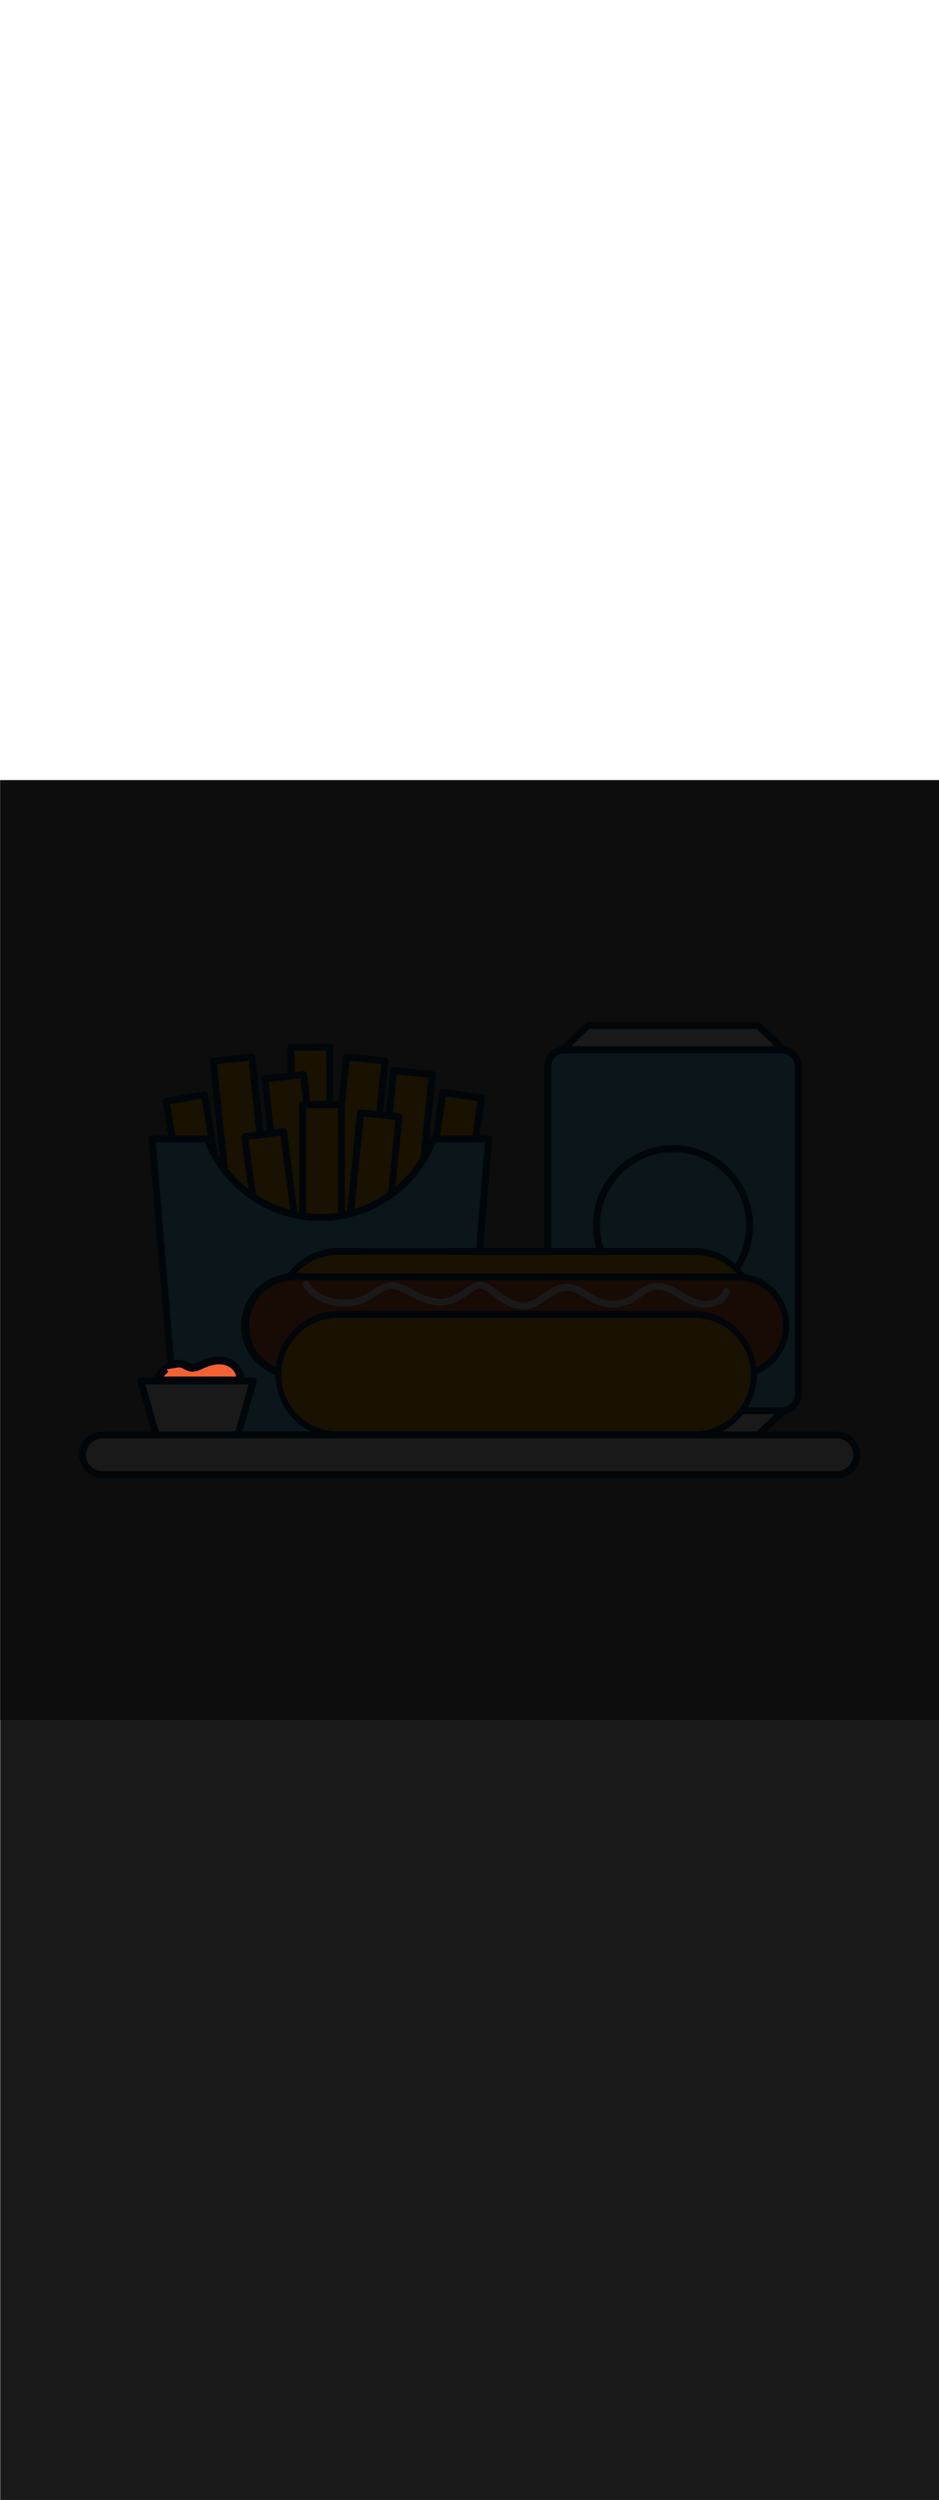 <ns0:svg xmlns:ns0="http://www.w3.org/2000/svg" version="1.1" id="Layer_1" x="0px" y="0px" viewBox="0 0 500 500" style="width: 188px;" xml:space="preserve" data-imageid="fast-food-1-79-f48e6" imageName="Fast Food 1" class="illustrations_image"><ns0:rect x="0" y="0" width="500" height="500" fill="#808080" stroke="none"/><ns0:defs><ns0:mask id="spotlight-mask"><ns0:rect x="0" y="0" width="100%" height="100%" fill="white" opacity="0.9" /><ns0:style type="text/css" fill="black" /><ns0:style type="text/css" style="" fill="black" /><ns0:path class="st4_fast-food-1-79-f48e6" d="M 87.291 317.247 L 87.247 317.3 L 125.659 317.3 L 125.653 317.254 L 125.64 317.168 L 125.625 317.081 L 125.608 316.991 L 125.608 316.991 L 125.608 316.991 L 125.59 316.892 L 125.571 316.799 L 125.551 316.705 L 125.529 316.613 L 125.505 316.521 L 125.48 316.429 L 125.454 316.338 L 125.426 316.248 L 125.397 316.159 L 125.367 316.07 L 125.335 315.982 L 125.302 315.894 L 125.267 315.807 L 125.231 315.721 L 125.194 315.635 L 125.156 315.55 L 125.116 315.465 L 125.075 315.381 L 125.033 315.298 L 124.989 315.215 L 124.944 315.133 L 124.898 315.052 L 124.851 314.971 L 124.803 314.891 L 124.753 314.812 L 124.703 314.733 L 124.651 314.655 L 124.598 314.578 L 124.544 314.501 L 124.489 314.425 L 124.432 314.35 L 124.375 314.275 L 124.317 314.201 L 124.257 314.128 L 124.197 314.055 L 124.136 313.983 L 124.073 313.912 L 124.01 313.842 L 123.946 313.772 L 123.88 313.703 L 123.814 313.634 L 123.747 313.567 L 123.679 313.5 L 123.61 313.434 L 123.541 313.368 L 123.47 313.304 L 123.399 313.24 L 123.327 313.177 L 123.254 313.115 L 123.18 313.053 L 123.106 312.992 L 123.03 312.932 L 122.955 312.873 L 122.878 312.815 L 122.801 312.757 L 122.723 312.701 L 122.644 312.645 L 122.565 312.589 L 122.485 312.535 L 122.405 312.482 L 122.324 312.429 L 122.242 312.377 L 122.16 312.326 L 122.078 312.276 L 121.994 312.227 L 121.911 312.178 L 121.827 312.131 L 121.742 312.084 L 121.657 312.038 L 121.572 311.993 L 121.486 311.949 L 121.4 311.906 L 121.314 311.864 L 121.227 311.822 L 121.14 311.782 L 121.053 311.742 L 120.965 311.704 L 120.877 311.666 L 120.789 311.629 L 120.7 311.593 L 120.612 311.558 L 120.523 311.524 L 120.434 311.491 L 120.345 311.459 L 120.256 311.428 L 120.167 311.397 L 120.077 311.368 L 119.988 311.339 L 119.898 311.312 L 119.809 311.285 L 119.719 311.26 L 119.63 311.235 L 119.54 311.212 L 119.451 311.189 L 119.361 311.168 L 119.272 311.147 L 119.183 311.127 L 119.094 311.109 L 119.005 311.091 L 118.915 311.074 L 118.824 311.057 L 118.734 311.042 L 118.643 311.027 L 118.552 311.013 L 118.461 310.999 L 118.369 310.986 L 118.277 310.974 L 118.185 310.963 L 118.092 310.952 L 118 310.942 L 117.907 310.933 L 117.813 310.924 L 117.72 310.916 L 117.626 310.909 L 117.532 310.903 L 117.438 310.897 L 117.343 310.892 L 117.248 310.887 L 117.153 310.884 L 117.057 310.881 L 116.961 310.879 L 116.865 310.877 L 116.769 310.877 L 116.672 310.877 L 116.575 310.877 L 116.478 310.879 L 116.38 310.881 L 116.282 310.884 L 116.184 310.888 L 116.085 310.892 L 115.986 310.897 L 115.887 310.903 L 115.787 310.909 L 115.687 310.917 L 115.587 310.925 L 115.486 310.933 L 115.385 310.943 L 115.284 310.953 L 115.182 310.964 L 115.08 310.976 L 114.978 310.988 L 114.875 311.001 L 114.772 311.015 L 114.668 311.03 L 114.565 311.045 L 114.461 311.061 L 114.356 311.078 L 114.251 311.096 L 114.146 311.114 L 114.04 311.133 L 113.934 311.153 L 113.828 311.174 L 113.721 311.195 L 113.614 311.218 L 113.507 311.24 L 113.399 311.264 L 113.291 311.289 L 113.182 311.314 L 113.073 311.34 L 112.964 311.366 L 112.854 311.394 L 112.744 311.422 L 112.634 311.451 L 112.523 311.481 L 112.411 311.511 L 112.3 311.543 L 112.188 311.575 L 112.075 311.608 L 111.962 311.641 L 111.849 311.676 L 111.735 311.711 L 111.621 311.747 L 111.507 311.783 L 111.392 311.821 L 111.276 311.859 L 111.161 311.898 L 111.044 311.938 L 110.928 311.979 L 110.811 312.02 L 110.693 312.062 L 110.576 312.105 L 110.457 312.149 L 110.339 312.193 L 110.219 312.239 L 110.1 312.285 L 109.98 312.332 L 109.859 312.379 L 109.739 312.428 L 109.617 312.477 L 109.496 312.527 L 109.374 312.578 L 109.251 312.629 L 109.128 312.682 L 109.004 312.735 L 108.881 312.789 L 108.756 312.844 L 108.631 312.899 L 108.514 312.952 L 108.511 312.953 L 108.507 312.955 L 108.499 312.959 L 108.495 312.961 L 108.491 312.963 L 108.483 312.967 L 108.479 312.969 L 108.471 312.973 L 108.467 312.975 L 108.459 312.98 L 108.455 312.982 L 108.451 312.984 L 108.443 312.988 L 108.439 312.99 L 108.431 312.994 L 108.427 312.996 L 108.419 313 L 108.41 313.004 L 108.402 313.008 L 108.398 313.01 L 108.39 313.014 L 108.386 313.016 L 108.378 313.02 L 108.374 313.022 L 108.366 313.026 L 108.358 313.03 L 108.35 313.034 L 108.346 313.036 L 108.338 313.04 L 108.334 313.042 L 108.326 313.046 L 108.318 313.05 L 108.309 313.054 L 108.305 313.056 L 108.297 313.06 L 108.293 313.062 L 108.285 313.066 L 108.277 313.07 L 108.269 313.074 L 108.265 313.077 L 108.257 313.081 L 108.253 313.083 L 108.245 313.087 L 108.241 313.089 L 108.233 313.093 L 108.225 313.097 L 108.217 313.101 L 108.212 313.103 L 108.204 313.107 L 108.2 313.109 L 108.192 313.113 L 108.188 313.115 L 108.184 313.117 L 108.176 313.121 L 108.172 313.123 L 108.164 313.127 L 108.16 313.129 L 108.152 313.133 L 108.148 313.135 L 108.144 313.137 L 108.136 313.141 L 108.132 313.143 L 108.124 313.147 L 108.105 313.156 L 108.044 313.183 L 107.983 313.211 L 107.922 313.238 L 107.86 313.266 L 107.799 313.293 L 107.737 313.321 L 107.736 313.321 L 107.674 313.349 L 107.674 313.349 L 107.612 313.376 L 107.611 313.377 L 107.549 313.404 L 107.548 313.404 L 107.486 313.432 L 107.485 313.432 L 107.423 313.46 L 107.422 313.46 L 107.359 313.487 L 107.358 313.488 L 107.295 313.515 L 107.295 313.515 L 107.231 313.542 L 107.231 313.543 L 107.167 313.57 L 107.166 313.57 L 107.103 313.597 L 107.102 313.598 L 107.038 313.625 L 107.037 313.625 L 106.973 313.652 L 106.972 313.653 L 106.908 313.679 L 106.907 313.68 L 106.842 313.706 L 106.841 313.707 L 106.777 313.733 L 106.775 313.734 L 106.711 313.76 L 106.709 313.761 L 106.645 313.787 L 106.643 313.788 L 106.578 313.814 L 106.577 313.814 L 106.512 313.84 L 106.51 313.841 L 106.445 313.866 L 106.443 313.867 L 106.378 313.892 L 106.376 313.893 L 106.31 313.918 L 106.309 313.919 L 106.243 313.944 L 106.241 313.945 L 106.175 313.969 L 106.173 313.97 L 106.107 313.995 L 106.105 313.995 L 106.038 314.02 L 106.036 314.02 L 105.97 314.044 L 105.968 314.045 L 105.901 314.069 L 105.899 314.07 L 105.832 314.093 L 105.83 314.094 L 105.763 314.117 L 105.76 314.118 L 105.693 314.141 L 105.691 314.142 L 105.623 314.164 L 105.621 314.165 L 105.553 314.187 L 105.551 314.188 L 105.483 314.21 L 105.48 314.211 L 105.412 314.232 L 105.41 314.233 L 105.342 314.255 L 105.339 314.255 L 105.27 314.276 L 105.268 314.277 L 105.199 314.298 L 105.196 314.299 L 105.128 314.319 L 105.125 314.32 L 105.056 314.339 L 105.053 314.34 L 104.984 314.36 L 104.981 314.36 L 104.912 314.379 L 104.909 314.38 L 104.839 314.399 L 104.836 314.4 L 104.766 314.418 L 104.763 314.419 L 104.693 314.436 L 104.69 314.437 L 104.62 314.455 L 104.617 314.455 L 104.547 314.472 L 104.543 314.473 L 104.473 314.489 L 104.469 314.49 L 104.399 314.506 L 104.395 314.507 L 104.325 314.522 L 104.321 314.523 L 104.25 314.538 L 104.247 314.539 L 104.175 314.553 L 104.172 314.554 L 104.1 314.568 L 104.097 314.568 L 104.025 314.582 L 104.021 314.583 L 103.95 314.595 L 103.946 314.596 L 103.874 314.608 L 103.87 314.609 L 103.798 314.621 L 103.794 314.621 L 103.722 314.633 L 103.718 314.633 L 103.645 314.644 L 103.641 314.644 L 103.569 314.655 L 103.564 314.655 L 103.492 314.665 L 103.487 314.665 L 103.414 314.674 L 103.41 314.674 L 103.337 314.683 L 103.333 314.683 L 103.259 314.691 L 103.255 314.691 L 103.181 314.698 L 103.177 314.699 L 103.103 314.705 L 103.099 314.705 L 103.025 314.711 L 103.02 314.711 L 102.946 314.716 L 102.942 314.717 L 102.867 314.721 L 102.863 314.721 L 102.788 314.725 L 102.784 314.725 L 102.709 314.728 L 102.704 314.728 L 102.629 314.731 L 102.625 314.731 L 102.55 314.732 L 102.545 314.733 L 102.47 314.733 L 102.465 314.733 L 102.389 314.734 L 102.384 314.734 L 102.309 314.733 L 102.304 314.733 L 102.228 314.732 L 102.223 314.731 L 102.147 314.729 L 102.142 314.729 L 102.066 314.726 L 102.061 314.726 L 101.985 314.722 L 101.98 314.722 L 101.903 314.718 L 101.898 314.717 L 101.821 314.712 L 101.816 314.712 L 101.739 314.706 L 101.734 314.705 L 101.657 314.698 L 101.652 314.698 L 101.575 314.69 L 101.57 314.69 L 101.492 314.681 L 101.487 314.681 L 101.409 314.671 L 101.404 314.67 L 101.326 314.66 L 101.321 314.659 L 101.243 314.648 L 101.238 314.648 L 101.16 314.636 L 101.154 314.635 L 101.076 314.622 L 101.071 314.621 L 100.992 314.607 L 100.987 314.606 L 100.908 314.592 L 100.908 314.591 L 100.89 314.588 L 100.863 314.582 L 100.861 314.581 L 100.834 314.575 L 100.831 314.574 L 100.804 314.568 L 100.802 314.568 L 100.775 314.561 L 100.773 314.56 L 100.746 314.554 L 100.743 314.553 L 100.717 314.547 L 100.714 314.546 L 100.687 314.539 L 100.685 314.539 L 100.658 314.532 L 100.656 314.531 L 100.63 314.524 L 100.627 314.524 L 100.601 314.516 L 100.599 314.516 L 100.572 314.509 L 100.57 314.508 L 100.543 314.501 L 100.541 314.5 L 100.515 314.493 L 100.513 314.492 L 100.486 314.484 L 100.484 314.484 L 100.458 314.476 L 100.456 314.475 L 100.429 314.468 L 100.427 314.467 L 100.401 314.459 L 100.399 314.459 L 100.373 314.451 L 100.371 314.45 L 100.344 314.442 L 100.343 314.441 L 100.316 314.433 L 100.315 314.432 L 100.288 314.424 L 100.287 314.424 L 100.26 314.415 L 100.259 314.415 L 100.233 314.406 L 100.231 314.405 L 100.205 314.397 L 100.203 314.396 L 100.177 314.388 L 100.175 314.387 L 100.149 314.378 L 100.148 314.378 L 100.122 314.369 L 100.12 314.368 L 100.094 314.359 L 100.093 314.359 L 100.067 314.35 L 100.065 314.349 L 100.039 314.34 L 100.038 314.339 L 100.012 314.33 L 100.01 314.329 L 99.985 314.32 L 99.983 314.32 L 99.958 314.31 L 99.956 314.31 L 99.93 314.3 L 99.929 314.3 L 99.903 314.29 L 99.902 314.289 L 99.876 314.28 L 99.875 314.279 L 99.849 314.27 L 99.848 314.269 L 99.823 314.259 L 99.821 314.259 L 99.796 314.249 L 99.794 314.248 L 99.769 314.238 L 99.768 314.238 L 99.742 314.228 L 99.741 314.227 L 99.716 314.217 L 99.714 314.217 L 99.689 314.206 L 99.688 314.206 L 99.663 314.196 L 99.661 314.195 L 99.636 314.185 L 99.635 314.184 L 99.61 314.174 L 99.609 314.174 L 99.583 314.163 L 99.582 314.163 L 99.557 314.152 L 99.556 314.152 L 99.531 314.141 L 99.53 314.141 L 99.505 314.13 L 99.504 314.129 L 99.479 314.119 L 99.477 314.118 L 99.453 314.108 L 99.451 314.107 L 99.427 314.096 L 99.425 314.096 L 99.401 314.085 L 99.4 314.085 L 99.375 314.074 L 99.374 314.073 L 99.349 314.062 L 99.348 314.062 L 99.323 314.051 L 99.322 314.05 L 99.297 314.039 L 99.296 314.039 L 99.272 314.028 L 99.271 314.027 L 99.246 314.016 L 99.245 314.016 L 99.22 314.005 L 99.219 314.004 L 99.195 313.993 L 99.194 313.993 L 99.169 313.981 L 99.168 313.981 L 99.144 313.97 L 99.143 313.969 L 99.118 313.958 L 99.118 313.957 L 99.093 313.946 L 99.092 313.946 L 99.068 313.934 L 99.067 313.934 L 99.042 313.922 L 99.042 313.922 L 99.017 313.91 L 99.016 313.91 L 98.992 313.899 L 98.991 313.898 L 98.967 313.887 L 98.966 313.886 L 98.942 313.875 L 98.941 313.874 L 98.917 313.863 L 98.916 313.862 L 98.892 313.851 L 98.891 313.85 L 98.867 313.839 L 98.866 313.838 L 98.842 313.827 L 98.841 313.826 L 98.817 313.815 L 98.816 313.814 L 98.792 313.802 L 98.791 313.802 L 98.767 313.79 L 98.766 313.79 L 98.742 313.778 L 98.717 313.766 L 98.693 313.754 L 98.668 313.742 L 98.643 313.73 L 98.618 313.718 L 98.594 313.705 L 98.569 313.693 L 98.545 313.681 L 98.52 313.669 L 98.496 313.657 L 98.471 313.644 L 98.447 313.632 L 98.422 313.62 L 98.398 313.608 L 98.374 313.596 L 98.349 313.584 L 98.325 313.571 L 98.301 313.559 L 98.276 313.547 L 98.276 313.547 L 98.264 313.541 L 98.263 313.54 L 98.251 313.534 L 98.25 313.534 L 98.238 313.528 L 98.237 313.528 L 98.225 313.521 L 98.225 313.521 L 98.213 313.515 L 98.212 313.515 L 98.2 313.509 L 98.2 313.508 L 98.188 313.502 L 98.187 313.502 L 98.175 313.496 L 98.175 313.495 L 98.163 313.489 L 98.162 313.489 L 98.151 313.483 L 98.15 313.483 L 98.139 313.477 L 98.138 313.476 L 98.127 313.47 L 98.126 313.47 L 98.115 313.464 L 98.114 313.464 L 98.103 313.458 L 98.091 313.452 L 98.079 313.445 L 98.068 313.439 L 98.056 313.433 L 98.045 313.427 L 98.033 313.421 L 98.022 313.415 L 98.011 313.409 L 97.999 313.403 L 97.988 313.397 L 97.977 313.391 L 97.966 313.385 L 97.955 313.379 L 97.945 313.374 L 97.934 313.368 L 97.923 313.362 L 97.912 313.356 L 97.902 313.351 L 97.891 313.345 L 97.881 313.34 L 97.871 313.334 L 97.86 313.329 L 97.85 313.323 L 97.84 313.318 L 97.83 313.313 L 97.82 313.307 L 97.81 313.302 L 97.8 313.297 L 97.79 313.292 L 97.78 313.287 L 97.77 313.282 L 97.76 313.277 L 97.75 313.272 L 97.741 313.267 L 97.731 313.262 L 97.722 313.257 L 97.712 313.253 L 97.703 313.248 L 97.693 313.243 L 97.684 313.239 L 97.674 313.234 L 97.665 313.23 L 97.656 313.225 L 97.647 313.221 L 97.637 313.217 L 97.628 313.212 L 97.619 313.208 L 97.61 313.204 L 97.601 313.2 L 97.592 313.196 L 97.583 313.192 L 97.574 313.188 L 97.565 313.184 L 97.556 313.18 L 97.547 313.176 L 97.538 313.172 L 97.529 313.169 L 97.52 313.165 L 97.511 313.161 L 97.502 313.158 L 97.493 313.154 L 97.485 313.151 L 97.476 313.148 L 97.467 313.144 L 97.458 313.141 L 97.449 313.138 L 97.44 313.134 L 97.432 313.131 L 97.423 313.128 L 97.414 313.125 L 97.405 313.122 L 97.396 313.119 L 97.387 313.116 L 97.378 313.113 L 97.369 313.111 L 97.36 313.108 L 97.351 313.105 L 97.343 313.102 L 97.333 313.1 L 97.324 313.097 L 97.315 313.095 L 97.306 313.092 L 97.297 313.09 L 97.288 313.087 L 97.277 313.085 L 97.228 313.07 L 97.181 313.05 L 97.136 313.025 L 97.113 313.011 L 97.092 312.997 L 97.07 312.984 L 97.049 312.972 L 97.028 312.959 L 97.007 312.947 L 96.986 312.935 L 96.965 312.923 L 96.944 312.912 L 96.923 312.9 L 96.902 312.889 L 96.881 312.878 L 96.861 312.867 L 96.84 312.857 L 96.819 312.847 L 96.799 312.836 L 96.779 312.826 L 96.758 312.817 L 96.738 312.807 L 96.718 312.798 L 96.698 312.789 L 96.678 312.78 L 96.658 312.771 L 96.638 312.762 L 96.618 312.754 L 96.598 312.746 L 96.578 312.738 L 96.559 312.73 L 96.539 312.722 L 96.52 312.715 L 96.5 312.707 L 96.48 312.7 L 96.461 312.693 L 96.442 312.686 L 96.422 312.679 L 96.403 312.673 L 96.384 312.666 L 96.364 312.66 L 96.345 312.654 L 96.326 312.648 L 96.307 312.642 L 96.288 312.637 L 96.269 312.631 L 96.25 312.626 L 96.231 312.62 L 96.212 312.615 L 96.193 312.61 L 96.174 312.606 L 96.155 312.601 L 96.136 312.596 L 96.117 312.592 L 96.098 312.588 L 96.079 312.583 L 96.06 312.579 L 96.041 312.575 L 96.022 312.572 L 96.004 312.568 L 95.985 312.564 L 95.966 312.561 L 95.947 312.557 L 95.928 312.554 L 95.909 312.551 L 95.891 312.548 L 95.872 312.545 L 95.853 312.542 L 95.834 312.54 L 95.815 312.537 L 95.796 312.534 L 95.777 312.532 L 95.759 312.53 L 95.74 312.528 L 95.721 312.525 L 95.702 312.523 L 95.683 312.522 L 95.664 312.52 L 95.645 312.518 L 95.626 312.516 L 95.607 312.515 L 95.588 312.513 L 95.569 312.512 L 95.55 312.511 L 95.53 312.509 L 95.511 312.508 L 95.492 312.507 L 95.473 312.506 L 95.454 312.505 L 95.434 312.505 L 95.415 312.504 L 95.396 312.503 L 95.376 312.502 L 95.357 312.502 L 95.337 312.501 L 95.318 312.501 L 95.298 312.501 L 95.279 312.5 L 95.259 312.5 L 95.239 312.5 L 95.237 312.5 L 94.857 312.558 L 94.846 312.525 L 94.846 312.525 L 94.783 312.531 L 94.721 312.537 L 94.658 312.544 L 94.596 312.551 L 94.534 312.559 L 94.472 312.567 L 94.409 312.575 L 94.347 312.584 L 94.286 312.594 L 94.224 312.604 L 94.162 312.614 L 94.1 312.625 L 94.039 312.636 L 93.977 312.648 L 93.916 312.66 L 93.855 312.672 L 93.794 312.685 L 93.733 312.699 L 93.672 312.713 L 93.611 312.727 L 93.55 312.742 L 93.49 312.757 L 93.429 312.772 L 93.395 312.782 L 88.833 313.479 L 89.687 314.823 L 89.641 314.866 L 89.63 314.875 L 89.535 314.96 L 89.441 315.043 L 89.348 315.126 L 89.255 315.21 L 89.164 315.294 L 89.073 315.378 L 88.984 315.462 L 88.895 315.546 L 88.806 315.631 L 88.719 315.715 L 88.633 315.8 L 88.547 315.884 L 88.462 315.969 L 88.378 316.054 L 88.295 316.139 L 88.212 316.224 L 88.131 316.309 L 88.05 316.394 L 87.971 316.479 L 87.892 316.564 L 87.813 316.65 L 87.736 316.735 L 87.66 316.82 L 87.584 316.905 L 87.51 316.991 L 87.436 317.076 L 87.363 317.161 L 87.291 317.247 Z" id="element_525" fill="black" /><ns0:path class="st4_fast-food-1-79-f48e6" d="M 87.291 317.247 L 87.247 317.3 L 125.659 317.3 L 125.653 317.254 L 125.64 317.168 L 125.625 317.081 L 125.608 316.991 L 125.608 316.991 L 125.608 316.991 L 125.59 316.892 L 125.571 316.799 L 125.551 316.705 L 125.529 316.613 L 125.505 316.521 L 125.48 316.429 L 125.454 316.338 L 125.426 316.248 L 125.397 316.159 L 125.367 316.07 L 125.335 315.982 L 125.302 315.894 L 125.267 315.807 L 125.231 315.721 L 125.194 315.635 L 125.156 315.55 L 125.116 315.465 L 125.075 315.381 L 125.033 315.298 L 124.989 315.215 L 124.944 315.133 L 124.898 315.052 L 124.851 314.971 L 124.803 314.891 L 124.753 314.812 L 124.703 314.733 L 124.651 314.655 L 124.598 314.578 L 124.544 314.501 L 124.489 314.425 L 124.432 314.35 L 124.375 314.275 L 124.317 314.201 L 124.257 314.128 L 124.197 314.055 L 124.136 313.983 L 124.073 313.912 L 124.01 313.842 L 123.946 313.772 L 123.88 313.703 L 123.814 313.634 L 123.747 313.567 L 123.679 313.5 L 123.61 313.434 L 123.541 313.368 L 123.47 313.304 L 123.399 313.24 L 123.327 313.177 L 123.254 313.115 L 123.18 313.053 L 123.106 312.992 L 123.03 312.932 L 122.955 312.873 L 122.878 312.815 L 122.801 312.757 L 122.723 312.701 L 122.644 312.645 L 122.565 312.589 L 122.485 312.535 L 122.405 312.482 L 122.324 312.429 L 122.242 312.377 L 122.16 312.326 L 122.078 312.276 L 121.994 312.227 L 121.911 312.178 L 121.827 312.131 L 121.742 312.084 L 121.657 312.038 L 121.572 311.993 L 121.486 311.949 L 121.4 311.906 L 121.314 311.864 L 121.227 311.822 L 121.14 311.782 L 121.053 311.742 L 120.965 311.704 L 120.877 311.666 L 120.789 311.629 L 120.7 311.593 L 120.612 311.558 L 120.523 311.524 L 120.434 311.491 L 120.345 311.459 L 120.256 311.428 L 120.167 311.397 L 120.077 311.368 L 119.988 311.339 L 119.898 311.312 L 119.809 311.285 L 119.719 311.26 L 119.63 311.235 L 119.54 311.212 L 119.451 311.189 L 119.361 311.168 L 119.272 311.147 L 119.183 311.127 L 119.094 311.109 L 119.005 311.091 L 118.915 311.074 L 118.824 311.057 L 118.734 311.042 L 118.643 311.027 L 118.552 311.013 L 118.461 310.999 L 118.369 310.986 L 118.277 310.974 L 118.185 310.963 L 118.092 310.952 L 118 310.942 L 117.907 310.933 L 117.813 310.924 L 117.72 310.916 L 117.626 310.909 L 117.532 310.903 L 117.438 310.897 L 117.343 310.892 L 117.248 310.887 L 117.153 310.884 L 117.057 310.881 L 116.961 310.879 L 116.865 310.877 L 116.769 310.877 L 116.672 310.877 L 116.575 310.877 L 116.478 310.879 L 116.38 310.881 L 116.282 310.884 L 116.184 310.888 L 116.085 310.892 L 115.986 310.897 L 115.887 310.903 L 115.787 310.909 L 115.687 310.917 L 115.587 310.925 L 115.486 310.933 L 115.385 310.943 L 115.284 310.953 L 115.182 310.964 L 115.08 310.976 L 114.978 310.988 L 114.875 311.001 L 114.772 311.015 L 114.668 311.03 L 114.565 311.045 L 114.461 311.061 L 114.356 311.078 L 114.251 311.096 L 114.146 311.114 L 114.04 311.133 L 113.934 311.153 L 113.828 311.174 L 113.721 311.195 L 113.614 311.218 L 113.507 311.24 L 113.399 311.264 L 113.291 311.289 L 113.182 311.314 L 113.073 311.34 L 112.964 311.366 L 112.854 311.394 L 112.744 311.422 L 112.634 311.451 L 112.523 311.481 L 112.411 311.511 L 112.3 311.543 L 112.188 311.575 L 112.075 311.608 L 111.962 311.641 L 111.849 311.676 L 111.735 311.711 L 111.621 311.747 L 111.507 311.783 L 111.392 311.821 L 111.276 311.859 L 111.161 311.898 L 111.044 311.938 L 110.928 311.979 L 110.811 312.02 L 110.693 312.062 L 110.576 312.105 L 110.457 312.149 L 110.339 312.193 L 110.219 312.239 L 110.1 312.285 L 109.98 312.332 L 109.859 312.379 L 109.739 312.428 L 109.617 312.477 L 109.496 312.527 L 109.374 312.578 L 109.251 312.629 L 109.128 312.682 L 109.004 312.735 L 108.881 312.789 L 108.756 312.844 L 108.631 312.899 L 108.514 312.952 L 108.511 312.953 L 108.507 312.955 L 108.499 312.959 L 108.495 312.961 L 108.491 312.963 L 108.483 312.967 L 108.479 312.969 L 108.471 312.973 L 108.467 312.975 L 108.459 312.98 L 108.455 312.982 L 108.451 312.984 L 108.443 312.988 L 108.439 312.99 L 108.431 312.994 L 108.427 312.996 L 108.419 313 L 108.41 313.004 L 108.402 313.008 L 108.398 313.01 L 108.39 313.014 L 108.386 313.016 L 108.378 313.02 L 108.374 313.022 L 108.366 313.026 L 108.358 313.03 L 108.35 313.034 L 108.346 313.036 L 108.338 313.04 L 108.334 313.042 L 108.326 313.046 L 108.318 313.05 L 108.309 313.054 L 108.305 313.056 L 108.297 313.06 L 108.293 313.062 L 108.285 313.066 L 108.277 313.07 L 108.269 313.074 L 108.265 313.077 L 108.257 313.081 L 108.253 313.083 L 108.245 313.087 L 108.241 313.089 L 108.233 313.093 L 108.225 313.097 L 108.217 313.101 L 108.212 313.103 L 108.204 313.107 L 108.2 313.109 L 108.192 313.113 L 108.188 313.115 L 108.184 313.117 L 108.176 313.121 L 108.172 313.123 L 108.164 313.127 L 108.16 313.129 L 108.152 313.133 L 108.148 313.135 L 108.144 313.137 L 108.136 313.141 L 108.132 313.143 L 108.124 313.147 L 108.105 313.156 L 108.044 313.183 L 107.983 313.211 L 107.922 313.238 L 107.86 313.266 L 107.799 313.293 L 107.737 313.321 L 107.736 313.321 L 107.674 313.349 L 107.674 313.349 L 107.612 313.376 L 107.611 313.377 L 107.549 313.404 L 107.548 313.404 L 107.486 313.432 L 107.485 313.432 L 107.423 313.46 L 107.422 313.46 L 107.359 313.487 L 107.358 313.488 L 107.295 313.515 L 107.295 313.515 L 107.231 313.542 L 107.231 313.543 L 107.167 313.57 L 107.166 313.57 L 107.103 313.597 L 107.102 313.598 L 107.038 313.625 L 107.037 313.625 L 106.973 313.652 L 106.972 313.653 L 106.908 313.679 L 106.907 313.68 L 106.842 313.706 L 106.841 313.707 L 106.777 313.733 L 106.775 313.734 L 106.711 313.76 L 106.709 313.761 L 106.645 313.787 L 106.643 313.788 L 106.578 313.814 L 106.577 313.814 L 106.512 313.84 L 106.51 313.841 L 106.445 313.866 L 106.443 313.867 L 106.378 313.892 L 106.376 313.893 L 106.31 313.918 L 106.309 313.919 L 106.243 313.944 L 106.241 313.945 L 106.175 313.969 L 106.173 313.97 L 106.107 313.995 L 106.105 313.995 L 106.038 314.02 L 106.036 314.02 L 105.97 314.044 L 105.968 314.045 L 105.901 314.069 L 105.899 314.07 L 105.832 314.093 L 105.83 314.094 L 105.763 314.117 L 105.76 314.118 L 105.693 314.141 L 105.691 314.142 L 105.623 314.164 L 105.621 314.165 L 105.553 314.187 L 105.551 314.188 L 105.483 314.21 L 105.48 314.211 L 105.412 314.232 L 105.41 314.233 L 105.342 314.255 L 105.339 314.255 L 105.27 314.276 L 105.268 314.277 L 105.199 314.298 L 105.196 314.299 L 105.128 314.319 L 105.125 314.32 L 105.056 314.339 L 105.053 314.34 L 104.984 314.36 L 104.981 314.36 L 104.912 314.379 L 104.909 314.38 L 104.839 314.399 L 104.836 314.4 L 104.766 314.418 L 104.763 314.419 L 104.693 314.436 L 104.69 314.437 L 104.62 314.455 L 104.617 314.455 L 104.547 314.472 L 104.543 314.473 L 104.473 314.489 L 104.469 314.49 L 104.399 314.506 L 104.395 314.507 L 104.325 314.522 L 104.321 314.523 L 104.25 314.538 L 104.247 314.539 L 104.175 314.553 L 104.172 314.554 L 104.1 314.568 L 104.097 314.568 L 104.025 314.582 L 104.021 314.583 L 103.95 314.595 L 103.946 314.596 L 103.874 314.608 L 103.87 314.609 L 103.798 314.621 L 103.794 314.621 L 103.722 314.633 L 103.718 314.633 L 103.645 314.644 L 103.641 314.644 L 103.569 314.655 L 103.564 314.655 L 103.492 314.665 L 103.487 314.665 L 103.414 314.674 L 103.41 314.674 L 103.337 314.683 L 103.333 314.683 L 103.259 314.691 L 103.255 314.691 L 103.181 314.698 L 103.177 314.699 L 103.103 314.705 L 103.099 314.705 L 103.025 314.711 L 103.02 314.711 L 102.946 314.716 L 102.942 314.717 L 102.867 314.721 L 102.863 314.721 L 102.788 314.725 L 102.784 314.725 L 102.709 314.728 L 102.704 314.728 L 102.629 314.731 L 102.625 314.731 L 102.55 314.732 L 102.545 314.733 L 102.47 314.733 L 102.465 314.733 L 102.389 314.734 L 102.384 314.734 L 102.309 314.733 L 102.304 314.733 L 102.228 314.732 L 102.223 314.731 L 102.147 314.729 L 102.142 314.729 L 102.066 314.726 L 102.061 314.726 L 101.985 314.722 L 101.98 314.722 L 101.903 314.718 L 101.898 314.717 L 101.821 314.712 L 101.816 314.712 L 101.739 314.706 L 101.734 314.705 L 101.657 314.698 L 101.652 314.698 L 101.575 314.69 L 101.57 314.69 L 101.492 314.681 L 101.487 314.681 L 101.409 314.671 L 101.404 314.67 L 101.326 314.66 L 101.321 314.659 L 101.243 314.648 L 101.238 314.648 L 101.16 314.636 L 101.154 314.635 L 101.076 314.622 L 101.071 314.621 L 100.992 314.607 L 100.987 314.606 L 100.908 314.592 L 100.908 314.591 L 100.89 314.588 L 100.863 314.582 L 100.861 314.581 L 100.834 314.575 L 100.831 314.574 L 100.804 314.568 L 100.802 314.568 L 100.775 314.561 L 100.773 314.56 L 100.746 314.554 L 100.743 314.553 L 100.717 314.547 L 100.714 314.546 L 100.687 314.539 L 100.685 314.539 L 100.658 314.532 L 100.656 314.531 L 100.63 314.524 L 100.627 314.524 L 100.601 314.516 L 100.599 314.516 L 100.572 314.509 L 100.57 314.508 L 100.543 314.501 L 100.541 314.5 L 100.515 314.493 L 100.513 314.492 L 100.486 314.484 L 100.484 314.484 L 100.458 314.476 L 100.456 314.475 L 100.429 314.468 L 100.427 314.467 L 100.401 314.459 L 100.399 314.459 L 100.373 314.451 L 100.371 314.45 L 100.344 314.442 L 100.343 314.441 L 100.316 314.433 L 100.315 314.432 L 100.288 314.424 L 100.287 314.424 L 100.26 314.415 L 100.259 314.415 L 100.233 314.406 L 100.231 314.405 L 100.205 314.397 L 100.203 314.396 L 100.177 314.388 L 100.175 314.387 L 100.149 314.378 L 100.148 314.378 L 100.122 314.369 L 100.12 314.368 L 100.094 314.359 L 100.093 314.359 L 100.067 314.35 L 100.065 314.349 L 100.039 314.34 L 100.038 314.339 L 100.012 314.33 L 100.01 314.329 L 99.985 314.32 L 99.983 314.32 L 99.958 314.31 L 99.956 314.31 L 99.93 314.3 L 99.929 314.3 L 99.903 314.29 L 99.902 314.289 L 99.876 314.28 L 99.875 314.279 L 99.849 314.27 L 99.848 314.269 L 99.823 314.259 L 99.821 314.259 L 99.796 314.249 L 99.794 314.248 L 99.769 314.238 L 99.768 314.238 L 99.742 314.228 L 99.741 314.227 L 99.716 314.217 L 99.714 314.217 L 99.689 314.206 L 99.688 314.206 L 99.663 314.196 L 99.661 314.195 L 99.636 314.185 L 99.635 314.184 L 99.61 314.174 L 99.609 314.174 L 99.583 314.163 L 99.582 314.163 L 99.557 314.152 L 99.556 314.152 L 99.531 314.141 L 99.53 314.141 L 99.505 314.13 L 99.504 314.129 L 99.479 314.119 L 99.477 314.118 L 99.453 314.108 L 99.451 314.107 L 99.427 314.096 L 99.425 314.096 L 99.401 314.085 L 99.4 314.085 L 99.375 314.074 L 99.374 314.073 L 99.349 314.062 L 99.348 314.062 L 99.323 314.051 L 99.322 314.05 L 99.297 314.039 L 99.296 314.039 L 99.272 314.028 L 99.271 314.027 L 99.246 314.016 L 99.245 314.016 L 99.22 314.005 L 99.219 314.004 L 99.195 313.993 L 99.194 313.993 L 99.169 313.981 L 99.168 313.981 L 99.144 313.97 L 99.143 313.969 L 99.118 313.958 L 99.118 313.957 L 99.093 313.946 L 99.092 313.946 L 99.068 313.934 L 99.067 313.934 L 99.042 313.922 L 99.042 313.922 L 99.017 313.91 L 99.016 313.91 L 98.992 313.899 L 98.991 313.898 L 98.967 313.887 L 98.966 313.886 L 98.942 313.875 L 98.941 313.874 L 98.917 313.863 L 98.916 313.862 L 98.892 313.851 L 98.891 313.85 L 98.867 313.839 L 98.866 313.838 L 98.842 313.827 L 98.841 313.826 L 98.817 313.815 L 98.816 313.814 L 98.792 313.802 L 98.791 313.802 L 98.767 313.79 L 98.766 313.79 L 98.742 313.778 L 98.717 313.766 L 98.693 313.754 L 98.668 313.742 L 98.643 313.73 L 98.618 313.718 L 98.594 313.705 L 98.569 313.693 L 98.545 313.681 L 98.52 313.669 L 98.496 313.657 L 98.471 313.644 L 98.447 313.632 L 98.422 313.62 L 98.398 313.608 L 98.374 313.596 L 98.349 313.584 L 98.325 313.571 L 98.301 313.559 L 98.276 313.547 L 98.276 313.547 L 98.264 313.541 L 98.263 313.54 L 98.251 313.534 L 98.25 313.534 L 98.238 313.528 L 98.237 313.528 L 98.225 313.521 L 98.225 313.521 L 98.213 313.515 L 98.212 313.515 L 98.2 313.509 L 98.2 313.508 L 98.188 313.502 L 98.187 313.502 L 98.175 313.496 L 98.175 313.495 L 98.163 313.489 L 98.162 313.489 L 98.151 313.483 L 98.15 313.483 L 98.139 313.477 L 98.138 313.476 L 98.127 313.47 L 98.126 313.47 L 98.115 313.464 L 98.114 313.464 L 98.103 313.458 L 98.091 313.452 L 98.079 313.445 L 98.068 313.439 L 98.056 313.433 L 98.045 313.427 L 98.033 313.421 L 98.022 313.415 L 98.011 313.409 L 97.999 313.403 L 97.988 313.397 L 97.977 313.391 L 97.966 313.385 L 97.955 313.379 L 97.945 313.374 L 97.934 313.368 L 97.923 313.362 L 97.912 313.356 L 97.902 313.351 L 97.891 313.345 L 97.881 313.34 L 97.871 313.334 L 97.86 313.329 L 97.85 313.323 L 97.84 313.318 L 97.83 313.313 L 97.82 313.307 L 97.81 313.302 L 97.8 313.297 L 97.79 313.292 L 97.78 313.287 L 97.77 313.282 L 97.76 313.277 L 97.75 313.272 L 97.741 313.267 L 97.731 313.262 L 97.722 313.257 L 97.712 313.253 L 97.703 313.248 L 97.693 313.243 L 97.684 313.239 L 97.674 313.234 L 97.665 313.23 L 97.656 313.225 L 97.647 313.221 L 97.637 313.217 L 97.628 313.212 L 97.619 313.208 L 97.61 313.204 L 97.601 313.2 L 97.592 313.196 L 97.583 313.192 L 97.574 313.188 L 97.565 313.184 L 97.556 313.18 L 97.547 313.176 L 97.538 313.172 L 97.529 313.169 L 97.52 313.165 L 97.511 313.161 L 97.502 313.158 L 97.493 313.154 L 97.485 313.151 L 97.476 313.148 L 97.467 313.144 L 97.458 313.141 L 97.449 313.138 L 97.44 313.134 L 97.432 313.131 L 97.423 313.128 L 97.414 313.125 L 97.405 313.122 L 97.396 313.119 L 97.387 313.116 L 97.378 313.113 L 97.369 313.111 L 97.36 313.108 L 97.351 313.105 L 97.343 313.102 L 97.333 313.1 L 97.324 313.097 L 97.315 313.095 L 97.306 313.092 L 97.297 313.09 L 97.288 313.087 L 97.277 313.085 L 97.228 313.07 L 97.181 313.05 L 97.136 313.025 L 97.113 313.011 L 97.092 312.997 L 97.07 312.984 L 97.049 312.972 L 97.028 312.959 L 97.007 312.947 L 96.986 312.935 L 96.965 312.923 L 96.944 312.912 L 96.923 312.9 L 96.902 312.889 L 96.881 312.878 L 96.861 312.867 L 96.84 312.857 L 96.819 312.847 L 96.799 312.836 L 96.779 312.826 L 96.758 312.817 L 96.738 312.807 L 96.718 312.798 L 96.698 312.789 L 96.678 312.78 L 96.658 312.771 L 96.638 312.762 L 96.618 312.754 L 96.598 312.746 L 96.578 312.738 L 96.559 312.73 L 96.539 312.722 L 96.52 312.715 L 96.5 312.707 L 96.48 312.7 L 96.461 312.693 L 96.442 312.686 L 96.422 312.679 L 96.403 312.673 L 96.384 312.666 L 96.364 312.66 L 96.345 312.654 L 96.326 312.648 L 96.307 312.642 L 96.288 312.637 L 96.269 312.631 L 96.25 312.626 L 96.231 312.62 L 96.212 312.615 L 96.193 312.61 L 96.174 312.606 L 96.155 312.601 L 96.136 312.596 L 96.117 312.592 L 96.098 312.588 L 96.079 312.583 L 96.06 312.579 L 96.041 312.575 L 96.022 312.572 L 96.004 312.568 L 95.985 312.564 L 95.966 312.561 L 95.947 312.557 L 95.928 312.554 L 95.909 312.551 L 95.891 312.548 L 95.872 312.545 L 95.853 312.542 L 95.834 312.54 L 95.815 312.537 L 95.796 312.534 L 95.777 312.532 L 95.759 312.53 L 95.74 312.528 L 95.721 312.525 L 95.702 312.523 L 95.683 312.522 L 95.664 312.52 L 95.645 312.518 L 95.626 312.516 L 95.607 312.515 L 95.588 312.513 L 95.569 312.512 L 95.55 312.511 L 95.53 312.509 L 95.511 312.508 L 95.492 312.507 L 95.473 312.506 L 95.454 312.505 L 95.434 312.505 L 95.415 312.504 L 95.396 312.503 L 95.376 312.502 L 95.357 312.502 L 95.337 312.501 L 95.318 312.501 L 95.298 312.501 L 95.279 312.5 L 95.259 312.5 L 95.239 312.5 L 95.237 312.5 L 94.857 312.558 L 94.846 312.525 L 94.846 312.525 L 94.783 312.531 L 94.721 312.537 L 94.658 312.544 L 94.596 312.551 L 94.534 312.559 L 94.472 312.567 L 94.409 312.575 L 94.347 312.584 L 94.286 312.594 L 94.224 312.604 L 94.162 312.614 L 94.1 312.625 L 94.039 312.636 L 93.977 312.648 L 93.916 312.66 L 93.855 312.672 L 93.794 312.685 L 93.733 312.699 L 93.672 312.713 L 93.611 312.727 L 93.55 312.742 L 93.49 312.757 L 93.429 312.772 L 93.395 312.782 L 88.833 313.479 L 89.687 314.823 L 89.641 314.866 L 89.63 314.875 L 89.535 314.96 L 89.441 315.043 L 89.348 315.126 L 89.255 315.21 L 89.164 315.294 L 89.073 315.378 L 88.984 315.462 L 88.895 315.546 L 88.806 315.631 L 88.719 315.715 L 88.633 315.8 L 88.547 315.884 L 88.462 315.969 L 88.378 316.054 L 88.295 316.139 L 88.212 316.224 L 88.131 316.309 L 88.05 316.394 L 87.971 316.479 L 87.892 316.564 L 87.813 316.65 L 87.736 316.735 L 87.66 316.82 L 87.584 316.905 L 87.51 316.991 L 87.436 317.076 L 87.363 317.161 L 87.291 317.247 Z" id="element_525" style="" fill="black" /></ns0:mask></ns0:defs><ns0:style type="text/css">
	.st0_fast-food-1-79-f48e6{fill:#FFFFFF;}
	.st1_fast-food-1-79-f48e6{fill:#093F68;}
	.st2_fast-food-1-79-f48e6{fill:#68E1FD;}
	.st3_fast-food-1-79-f48e6{fill:#FFBC0E;}
	.st4_fast-food-1-79-f48e6{fill:#F56132;}
</ns0:style>
<ns0:g id="drink_fast-food-1-79-f48e6">
	<ns0:polygon class="st0_fast-food-1-79-f48e6" points="313.1,348.3 403.7,348.3 417.2,335.4 299.6,335.4 &#09;" />
	<ns0:path class="st1_fast-food-1-79-f48e6" d="M403.7,350.2h-90.6c-0.5,0-0.9-0.2-1.3-0.5l-13.5-12.9c-0.7-0.7-0.8-1.9-0.1-2.6c0.4-0.4,0.8-0.6,1.3-0.6&#10;&#09;&#09;h117.6c1,0,1.9,0.9,1.8,1.9c0,0.5-0.2,1-0.6,1.3L405,349.7C404.7,350,404.2,350.2,403.7,350.2z M313.8,346.5H403l9.6-9.2H304.2&#10;&#09;&#09;L313.8,346.5z" />
	<ns0:path class="st2_fast-food-1-79-f48e6 targetColor" d="M296.4,143.5h124c2.6,0,4.7,2.1,4.7,4.7v182.5c0,2.6-2.1,4.7-4.7,4.7h-124c-2.6,0-4.7-2.1-4.7-4.7V148.2&#10;&#09;&#09;C291.7,145.6,293.8,143.5,296.4,143.5z" style="fill: rgb(104, 225, 253);" />
	<ns0:path class="st1_fast-food-1-79-f48e6" d="M416.4,337.3h-116c-5.8,0-10.5-4.7-10.5-10.6V152.2c0-5.8,4.7-10.5,10.5-10.6h116c5.8,0,10.5,4.7,10.5,10.6&#10;&#09;&#09;v174.5C426.9,332.6,422.2,337.3,416.4,337.3z M300.4,145.4c-3.8,0-6.8,3.1-6.9,6.8v174.5c0,3.8,3.1,6.9,6.9,6.9l0,0h116&#10;&#09;&#09;c3.8,0,6.8-3.1,6.8-6.9V152.2c0-3.8-3.1-6.8-6.8-6.8L300.4,145.4z" />
	<ns0:path class="st1_fast-food-1-79-f48e6" d="M358.4,279.5c-23.5,0-42.6-19.1-42.7-42.6c0-23.5,19.1-42.6,42.6-42.7c23.5,0,42.6,19.1,42.7,42.6c0,0,0,0,0,0&#10;&#09;&#09;C401,260.4,381.9,279.5,358.4,279.5z M358.4,198c-21.5,0-38.9,17.4-38.9,38.9s17.4,38.9,38.9,38.9c21.5,0,38.9-17.4,38.9-38.9v0&#10;&#09;&#09;C397.3,215.4,379.9,198,358.4,198L358.4,198z" />
	<ns0:polygon class="st0_fast-food-1-79-f48e6" points="313.1,130.6 403.7,130.6 417.2,143.5 299.6,143.5 &#09;" />
	<ns0:path class="st1_fast-food-1-79-f48e6" d="M417.2,145.4H299.6c-1,0-1.9-0.8-1.9-1.9c0-0.5,0.2-1,0.6-1.3l13.5-12.9c0.3-0.3,0.8-0.5,1.3-0.5h90.6&#10;&#09;&#09;c0.5,0,0.9,0.2,1.3,0.5l13.5,12.9c0.7,0.7,0.8,1.9,0.1,2.6C418.2,145.2,417.7,145.4,417.2,145.4z M304.2,141.6h108.3l-9.6-9.2&#10;&#09;&#09;h-89.1L304.2,141.6z" />
</ns0:g>
<ns0:g id="food-2_fast-food-1-79-f48e6">
	
		<ns0:rect x="155.1" y="142.2" transform="matrix(1 -3.316120e-03 3.316120e-03 1 -0.621 0.55)" class="st3_fast-food-1-79-f48e6" width="20.7" height="90.8" />
	<ns0:path class="st1_fast-food-1-79-f48e6" d="M155.2,234.8c-1,0-1.9-0.8-1.9-1.8v0l-0.3-90.8c0-0.5,0.2-1,0.5-1.3c0.3-0.3,0.8-0.5,1.3-0.6l20.7-0.1&#10;&#09;&#09;c1,0,1.8,0.8,1.9,1.9l0.3,90.8c0,1-0.8,1.9-1.9,1.9L155.2,234.8L155.2,234.8z M156.8,144l0.3,87h17l-0.3-87H156.8z" />
	
		<ns0:rect x="145.8" y="157.5" transform="matrix(0.994 -0.106 0.106 0.994 -20.642 17.711)" class="st3_fast-food-1-79-f48e6" width="20.7" height="90.8" />
	<ns0:path class="st1_fast-food-1-79-f48e6" d="M150.7,251c-0.9,0-1.7-0.7-1.8-1.7l-9.6-90.2c-0.1-1,0.6-1.9,1.6-2l20.6-2.2c0.5-0.1,1,0.1,1.4,0.4&#10;&#09;&#09;c0.4,0.3,0.6,0.8,0.7,1.2l9.6,90.2c0,0.5-0.1,1-0.4,1.4c-0.3,0.4-0.8,0.6-1.2,0.7l-20.6,2.2L150.7,251z M143.1,160.6l9.2,86.6&#10;&#09;&#09;l16.9-1.8l-9.2-86.6L143.1,160.6z" />
	
		<ns0:rect x="118.2" y="148.1" transform="matrix(0.994 -0.106 0.106 0.994 -19.803 14.734)" class="st3_fast-food-1-79-f48e6" width="20.7" height="90.8" />
	<ns0:path class="st1_fast-food-1-79-f48e6" d="M123.1,241.6c-0.9,0-1.7-0.7-1.8-1.7l-9.6-90.2c-0.1-1,0.6-1.9,1.7-2l20.6-2.2c1-0.1,1.9,0.6,2,1.6l9.6,90.2&#10;&#09;&#09;c0,0.5-0.1,1-0.4,1.4c-0.3,0.4-0.8,0.6-1.2,0.7l-20.6,2.2L123.1,241.6z M115.5,151.1l9.2,86.6l16.9-1.8l-9.2-86.6L115.5,151.1z" />
	
		<ns0:rect x="144.7" y="183.1" transform="matrix(0.103 -0.995 0.995 0.103 -21.982 362.606)" class="st3_fast-food-1-79-f48e6" width="90.8" height="20.7" />
	<ns0:path class="st1_fast-food-1-79-f48e6" d="M195.7,241.6h-0.2l-20.6-2.1c-0.5,0-0.9-0.3-1.2-0.7c-0.3-0.4-0.5-0.9-0.4-1.4l9.4-90.3c0.1-1,1-1.7,2-1.6&#10;&#09;&#09;l20.6,2.1c1,0.1,1.7,1,1.6,2l-9.4,90.3c0,0.5-0.3,0.9-0.7,1.2C196.5,241.4,196.1,241.5,195.7,241.6z M177.1,235.9l16.9,1.8l9-86.6&#10;&#09;&#09;l-16.9-1.8L177.1,235.9z" />
	
		<ns0:rect x="169.9" y="190.3" transform="matrix(0.103 -0.995 0.995 0.103 -6.488 394.094)" class="st3_fast-food-1-79-f48e6" width="90.8" height="20.7" />
	<ns0:path class="st1_fast-food-1-79-f48e6" d="M220.9,248.7h-0.2l-20.6-2.1c-1-0.1-1.7-1-1.7-2l9.4-90.3c0.1-1,1-1.7,2-1.6l20.6,2.1c1,0.1,1.7,1,1.6,2&#10;&#09;&#09;l-9.4,90.3c-0.1,0.5-0.3,0.9-0.7,1.2C221.7,248.6,221.3,248.7,220.9,248.7z M202.3,243.1l16.9,1.8l9-86.6l-16.9-1.8L202.3,243.1z" />
	
		<ns0:rect x="136.2" y="188" transform="matrix(0.991 -0.131 0.131 0.991 -29.213 21.127)" class="st3_fast-food-1-79-f48e6" width="20.7" height="90.8" />
	<ns0:path class="st1_fast-food-1-79-f48e6" d="M142.2,281.6c-0.9,0-1.7-0.7-1.8-1.6l-11.9-90c-0.1-0.5,0.1-1,0.4-1.4c0.3-0.4,0.7-0.6,1.2-0.7l20.6-2.7&#10;&#09;&#09;c1-0.1,1.9,0.6,2.1,1.6l11.8,90c0.1,1-0.6,1.9-1.6,2.1c0,0,0,0,0,0l-20.6,2.7H142.2z M132.4,191.4l11.4,86.3l16.9-2.2l-11.4-86.3&#10;&#09;&#09;L132.4,191.4z" />
	
		<ns0:rect x="95.7" y="168.6" transform="matrix(0.987 -0.163 0.163 0.987 -33.457 20.147)" class="st3_fast-food-1-79-f48e6" width="20.7" height="90.8" />
	<ns0:path class="st1_fast-food-1-79-f48e6" d="M103.2,262.3c-0.9,0-1.7-0.7-1.8-1.5l-14.8-89.6c-0.2-1,0.5-2,1.5-2.1c0,0,0,0,0,0l20.4-3.4&#10;&#09;&#09;c0.5-0.1,1,0,1.4,0.3c0.4,0.3,0.7,0.7,0.8,1.2l14.8,89.6c0.2,1-0.5,2-1.5,2.1c0,0,0,0,0,0l-20.4,3.4L103.2,262.3z M90.6,172.4&#10;&#09;&#09;l14.2,85.9l16.8-2.8l-14.2-85.9L90.6,172.4z" />
	<ns0:rect x="161.1" y="172.8" class="st3_fast-food-1-79-f48e6" width="20.7" height="90.8" />
	<ns0:path class="st1_fast-food-1-79-f48e6" d="M181.8,265.4h-20.7c-1,0-1.9-0.8-1.9-1.9l0,0v-90.8c0-1,0.8-1.9,1.8-1.9c0,0,0,0,0,0h20.7c1,0,1.9,0.8,1.9,1.9&#10;&#09;&#09;l0,0v90.8C183.7,264.5,182.9,265.4,181.8,265.4C181.8,265.4,181.8,265.4,181.8,265.4z M163,261.7h17v-87.1h-17V261.7z" />
	
		<ns0:rect x="152.3" y="212.9" transform="matrix(0.101 -0.995 0.995 0.101 -44.282 397.51)" class="st3_fast-food-1-79-f48e6" width="90.8" height="20.7" />
	<ns0:path class="st1_fast-food-1-79-f48e6" d="M203.5,271.3h-0.2l-20.6-2.1c-1-0.1-1.7-1-1.7-2l9.1-90.3c0.1-1,1-1.7,2-1.7l20.6,2.1c1,0.1,1.7,1,1.6,2&#10;&#09;&#09;l-9.1,90.3C205.2,270.6,204.4,271.3,203.5,271.3z M184.9,265.7l16.9,1.7l8.8-86.6l-16.9-1.7L184.9,265.7z" />
	
		<ns0:rect x="194.2" y="202.2" transform="matrix(0.144 -0.99 0.99 0.144 -5.159 419.085)" class="st3_fast-food-1-79-f48e6" width="90.8" height="20.7" />
	<ns0:path class="st1_fast-food-1-79-f48e6" d="M243.3,260.8h-0.3l-20.5-3c-1-0.1-1.7-1.1-1.6-2.1c0,0,0,0,0,0l13.1-89.8c0.1-1,1.1-1.7,2.1-1.6c0,0,0,0,0,0&#10;&#09;&#09;l20.5,3c0.5,0.1,0.9,0.3,1.2,0.7c0.3,0.4,0.4,0.9,0.4,1.4l-13.1,89.8C245,260.1,244.2,260.8,243.3,260.8z M224.9,254.4l16.8,2.5&#10;&#09;&#09;l12.5-86.1l-16.8-2.4L224.9,254.4z" />
	<ns0:path class="st2_fast-food-1-79-f48e6 targetColor" d="M230.7,190.9c-12.4,33.2-49.3,50.1-82.5,37.7c-17.4-6.5-31.2-20.3-37.7-37.7H81l13.1,157.4h153l13.2-157.4&#10;&#09;&#09;H230.7z" style="fill: rgb(104, 225, 253);" />
	<ns0:path class="st1_fast-food-1-79-f48e6" d="M247.1,350.2h-153c-1,0-1.8-0.7-1.8-1.7L79.1,191.1c-0.1-1,0.7-1.9,1.7-2c0.1,0,0.1,0,0.2,0h29.6&#10;&#09;&#09;c0.8,0,1.5,0.5,1.7,1.2c12,32.2,47.9,48.6,80.1,36.6c16.9-6.3,30.3-19.7,36.6-36.6c0.3-0.7,1-1.2,1.7-1.2h29.6c1,0,1.8,0.8,1.8,1.9&#10;&#09;&#09;c0,0,0,0.1,0,0.1L249,348.5C248.9,349.5,248.1,350.2,247.1,350.2z M95.8,346.5h149.6l12.8-153.7H232&#10;&#09;&#09;c-13.4,33.9-51.8,50.5-85.7,37.1c-16.9-6.7-30.4-20.1-37.1-37.1H83L95.8,346.5z" />
</ns0:g>
<ns0:g id="food-1_fast-food-1-79-f48e6">
	<ns0:path class="st3_fast-food-1-79-f48e6" d="M180,250.8h189.6c17.7,0,32,14.3,32,32v0c0,17.7-14.3,32-32,32H180c-17.7,0-32-14.3-32-32v0&#10;&#09;&#09;C148,265.1,162.3,250.8,180,250.8z" />
	<ns0:path class="st1_fast-food-1-79-f48e6" d="M369.6,316.7H180c-18.7-0.3-33.6-15.8-33.3-34.5c0.3-18.3,15-33,33.3-33.3h189.6c18.7,0.3,33.6,15.8,33.3,34.5&#10;&#09;&#09;C402.6,301.6,387.9,316.4,369.6,316.7z M180,252.6c-16.7,0-30.2,13.5-30.2,30.2S163.3,313,180,313h189.6&#10;&#09;&#09;c16.7,0.3,30.4-13,30.7-29.6c0.3-16.7-13-30.4-29.6-30.7c-0.4,0-0.7,0-1.1,0L180,252.6z" />
	<ns0:path class="st4_fast-food-1-79-f48e6" d="M155.5,264.2h238.6c13.7,0,24.7,11.1,24.7,24.7v2.6c0,13.7-11.1,24.7-24.7,24.7H155.5&#10;&#09;&#09;c-13.7,0-24.7-11.1-24.7-24.7v-2.6C130.8,275.3,141.8,264.2,155.5,264.2z" />
	<ns0:path class="st1_fast-food-1-79-f48e6" d="M392.8,318.2h-236c-15.4,0.3-28.1-12-28.4-27.4s12-28.1,27.4-28.4c0.4,0,0.7,0,1.1,0h236&#10;&#09;&#09;c15.4,0.3,27.7,13,27.4,28.4C419.9,305.8,407.8,317.9,392.8,318.2z M156.8,266.1c-13.4,0-24.2,10.8-24.2,24.2&#10;&#09;&#09;c0,13.4,10.8,24.2,24.2,24.2h236c13.4,0,24.2-10.8,24.2-24.2c0-13.4-10.8-24.2-24.2-24.2H156.8z" />
	<ns0:path class="st3_fast-food-1-79-f48e6" d="M177.8,284.3h194.1c16.4,0,29.8,13.3,29.8,29.8v4.5c0,16.4-13.3,29.8-29.8,29.8H177.8&#10;&#09;&#09;c-16.4,0-29.8-13.3-29.8-29.8V314C148,297.6,161.3,284.3,177.8,284.3z" />
	<ns0:path class="st1_fast-food-1-79-f48e6" d="M369.6,350.2H180c-18.7-0.3-33.6-15.8-33.3-34.5c0.3-18.3,15-33,33.3-33.3h189.6c18.7,0.3,33.6,15.8,33.3,34.5&#10;&#09;&#09;C402.6,335.2,387.9,349.9,369.6,350.2z M180,286.1c-16.7,0-30.2,13.5-30.2,30.2s13.5,30.2,30.2,30.2c0,0,0,0,0,0h189.6&#10;&#09;&#09;c16.7,0,30.2-13.5,30.2-30.2c0-16.7-13.5-30.1-30.2-30.2H180z" />
	<ns0:path class="st0_fast-food-1-79-f48e6" d="M278.4,281.6c-6.2,0-11.4-3.9-16-7.3c-1-0.7-2-1.5-2.9-2.2c-1.9-1.3-3.4-1.9-4.6-1.6c-0.8,0.2-1.5,0.5-2.2,1&#10;&#09;&#09;c-0.8,0.5-1.7,1.1-2.5,1.7c-3.9,2.7-8,5.5-13.3,6.2c-7.3,1-14.1-2.6-20-5.7l-0.7-0.4c-2.4-1.2-4.9-2.5-7.5-2.5l0,0&#10;&#09;&#09;c-3.3,0-6.1,1.9-9.1,3.9c-1.2,0.8-2.4,1.7-3.7,2.4c-11.3,6.3-28.8,2.3-34.5-7.9c-0.5-0.9-0.2-2,0.7-2.5c0.9-0.5,2-0.2,2.5,0.7&#10;&#09;&#09;c4.8,8.5,20,11.9,29.5,6.5c1.2-0.6,2.3-1.4,3.5-2.2c3.3-2.2,6.7-4.5,11.1-4.5c3.5-0.1,6.5,1.4,9.3,2.9l0.7,0.4&#10;&#09;&#09;c5.7,3,11.6,6.1,17.8,5.3c4.4-0.6,7.9-3,11.7-5.6l2.6-1.7c1.1-0.8,2.3-1.3,3.5-1.6c3-0.5,5.6,1,7.4,2.2c1,0.7,2,1.5,3,2.2&#10;&#09;&#09;c4.7,3.5,9.5,7.1,15.1,6.5c3.5-0.4,6.4-2.5,9.5-4.6c3.7-2.6,7.5-5.2,12.5-5.2l0,0c4.6,0,8.2,2.3,11.7,4.5c1.7,1.1,3.5,2.1,5.3,3&#10;&#09;&#09;c5.3,2.2,11.3,1.9,16.4-0.8c1.3-0.8,2.5-1.6,3.6-2.5c2.4-1.8,4.8-3.6,8.1-4.4c6.2-1.4,11.4,1.6,16.4,4.6c4.2,2.4,8.1,4.7,12.5,4.7&#10;&#09;&#09;h0.3c4,0,7.9-2.5,8.9-5.5c0.3-1,1.4-1.5,2.3-1.2c1,0.3,1.5,1.4,1.2,2.3c-1.5,4.6-6.8,8-12.4,8.1h-0.2c-5.4,0-9.9-2.6-14.3-5.2&#10;&#09;&#09;c-4.6-2.7-9-5.2-13.8-4.2c-2.5,0.6-4.6,2.1-6.7,3.7c-1.3,1-2.6,1.9-4,2.8c-6.1,3.2-13.3,3.6-19.7,1c-2-0.9-4-2-5.8-3.3&#10;&#09;&#09;c-3.2-2-6.2-3.9-9.8-3.9l0,0c-3.9,0-7,2.2-10.3,4.5s-6.8,4.7-11.2,5.3C279.6,281.6,279,281.6,278.4,281.6z" />
</ns0:g>
<ns0:g id="food-3_fast-food-1-79-f48e6">
	<ns0:path class="st4_fast-food-1-79-f48e6" d="M88,313.1c2.7-2.4,6.6-3.7,9.9-2.4c1.1,0.6,2.2,1,3.4,1.4c2.1,0.5,4.2-0.6,6.2-1.5c3.7-1.6,7.9-2.8,11.9-2&#10;&#09;&#09;s7.8,3.7,8.5,7.8c0.6,3.5-1.2,7-3.4,9.7c-9.5,11.5-26.6,13.1-38.1,3.6c-0.8-0.7-1.6-1.4-2.3-2.1C79.6,322.8,83.9,316.7,88,313.1z" />
	<ns0:path class="st1_fast-food-1-79-f48e6" d="M103.7,337.8c-7.9,0-15.4-3.3-20.9-8.9c-1.7-1.7-2.6-3.9-2.5-6.3c0.2-4.9,4.6-9.3,6.5-10.9&#10;&#09;&#09;c3.5-3.1,8.2-4.1,11.8-2.7c0.5,0.2,1,0.4,1.4,0.7c0.5,0.3,1.1,0.5,1.7,0.7c1.4,0.3,2.9-0.4,4.6-1.1l0.4-0.2c4.9-2.1,9.1-2.8,13-2.1&#10;&#09;&#09;c5.1,1,9.2,4.8,10,9.3s-1.7,8.6-3.8,11.2c-5.3,6.3-13,10.1-21.2,10.5L103.7,337.8z M95.2,312c-2.2,0.1-4.3,1-5.9,2.5l0,0&#10;&#09;&#09;c-3.2,2.8-5.1,5.9-5.2,8.3c-0.1,1.3,0.5,2.6,1.4,3.6c9.6,10.1,25.5,10.4,35.6,0.8c0.7-0.7,1.4-1.4,2-2.1c1.7-2,3.6-5.1,3-8.2&#10;&#09;&#09;c-0.6-3.4-3.9-5.7-7-6.3s-6.6,0-10.8,1.9l-0.4,0.2c-2,0.9-4.3,1.9-6.9,1.4c-0.9-0.2-1.7-0.6-2.5-1c-0.4-0.2-0.7-0.4-1.1-0.5&#10;&#09;&#09;C96.6,312.1,95.9,312,95.2,312z M88,313.1L88,313.1z" />
	<ns0:polygon class="st0_fast-food-1-79-f48e6" points="74.9,319.7 134.8,319.7 126.7,348.3 83.1,348.3 &#09;" />
	<ns0:path class="st1_fast-food-1-79-f48e6" d="M126.7,350.2H83.1c-0.8,0-1.6-0.6-1.8-1.4l-8.1-28.7c-0.2-0.6,0-1.2,0.3-1.6c0.4-0.5,0.9-0.7,1.5-0.7h59.8&#10;&#09;&#09;c1,0,1.9,0.8,1.9,1.9c0,0.2,0,0.3-0.1,0.5l-8.1,28.7C128.2,349.6,127.5,350.2,126.7,350.2z M84.5,346.5h40.8l7.1-25H77.4&#10;&#09;&#09;L84.5,346.5z" />
</ns0:g>
<ns0:g id="plate_fast-food-1-79-f48e6">
	<ns0:path class="st0_fast-food-1-79-f48e6" d="M54.8,348.3h390.5c5.8,0,10.5,4.7,10.5,10.5l0,0c0,5.8-4.7,10.5-10.5,10.5H54.8c-5.8,0-10.5-4.7-10.5-10.5l0,0&#10;&#09;&#09;C44.2,353.1,48.9,348.3,54.8,348.3z" />
	<ns0:path class="st1_fast-food-1-79-f48e6" d="M445.2,371.3H54.8c-6.8,0.2-12.5-5.2-12.7-12c-0.2-6.8,5.2-12.5,12-12.7c0.2,0,0.5,0,0.7,0h390.5&#10;&#09;&#09;c6.8-0.2,12.5,5.2,12.7,12c0.2,6.8-5.2,12.5-12,12.7C445.7,371.3,445.5,371.3,445.2,371.3z M54.8,350.2c-4.8-0.2-8.8,3.6-9,8.4&#10;&#09;&#09;c-0.2,4.8,3.6,8.8,8.4,9c0.2,0,0.4,0,0.6,0h390.5c4.8,0.2,8.8-3.6,9-8.4c0.2-4.8-3.6-8.8-8.4-9c-0.2,0-0.4,0-0.6,0H54.8z" />
</ns0:g>
<ns0:rect x="0" y="0" width="100%" height="100%" fill="black" mask="url(#spotlight-mask)" /><ns0:g id="highlighted-segment"><ns0:style type="text/css" /><ns0:style type="text/css" style="">
	.st0_fast-food-1-79-f48e6{fill:#FFFFFF;}
	.st1_fast-food-1-79-f48e6{fill:#093F68;}
	.st2_fast-food-1-79-f48e6{fill:#68E1FD;}
	.st3_fast-food-1-79-f48e6{fill:#FFBC0E;}
	.st4_fast-food-1-79-f48e6{fill:#F56132;}
</ns0:style><ns0:path class="st4_fast-food-1-79-f48e6" d="M 87.291 317.247 L 87.247 317.3 L 125.659 317.3 L 125.653 317.254 L 125.64 317.168 L 125.625 317.081 L 125.608 316.991 L 125.608 316.991 L 125.608 316.991 L 125.59 316.892 L 125.571 316.799 L 125.551 316.705 L 125.529 316.613 L 125.505 316.521 L 125.48 316.429 L 125.454 316.338 L 125.426 316.248 L 125.397 316.159 L 125.367 316.07 L 125.335 315.982 L 125.302 315.894 L 125.267 315.807 L 125.231 315.721 L 125.194 315.635 L 125.156 315.55 L 125.116 315.465 L 125.075 315.381 L 125.033 315.298 L 124.989 315.215 L 124.944 315.133 L 124.898 315.052 L 124.851 314.971 L 124.803 314.891 L 124.753 314.812 L 124.703 314.733 L 124.651 314.655 L 124.598 314.578 L 124.544 314.501 L 124.489 314.425 L 124.432 314.35 L 124.375 314.275 L 124.317 314.201 L 124.257 314.128 L 124.197 314.055 L 124.136 313.983 L 124.073 313.912 L 124.01 313.842 L 123.946 313.772 L 123.88 313.703 L 123.814 313.634 L 123.747 313.567 L 123.679 313.5 L 123.61 313.434 L 123.541 313.368 L 123.47 313.304 L 123.399 313.24 L 123.327 313.177 L 123.254 313.115 L 123.18 313.053 L 123.106 312.992 L 123.03 312.932 L 122.955 312.873 L 122.878 312.815 L 122.801 312.757 L 122.723 312.701 L 122.644 312.645 L 122.565 312.589 L 122.485 312.535 L 122.405 312.482 L 122.324 312.429 L 122.242 312.377 L 122.16 312.326 L 122.078 312.276 L 121.994 312.227 L 121.911 312.178 L 121.827 312.131 L 121.742 312.084 L 121.657 312.038 L 121.572 311.993 L 121.486 311.949 L 121.4 311.906 L 121.314 311.864 L 121.227 311.822 L 121.14 311.782 L 121.053 311.742 L 120.965 311.704 L 120.877 311.666 L 120.789 311.629 L 120.7 311.593 L 120.612 311.558 L 120.523 311.524 L 120.434 311.491 L 120.345 311.459 L 120.256 311.428 L 120.167 311.397 L 120.077 311.368 L 119.988 311.339 L 119.898 311.312 L 119.809 311.285 L 119.719 311.26 L 119.63 311.235 L 119.54 311.212 L 119.451 311.189 L 119.361 311.168 L 119.272 311.147 L 119.183 311.127 L 119.094 311.109 L 119.005 311.091 L 118.915 311.074 L 118.824 311.057 L 118.734 311.042 L 118.643 311.027 L 118.552 311.013 L 118.461 310.999 L 118.369 310.986 L 118.277 310.974 L 118.185 310.963 L 118.092 310.952 L 118 310.942 L 117.907 310.933 L 117.813 310.924 L 117.72 310.916 L 117.626 310.909 L 117.532 310.903 L 117.438 310.897 L 117.343 310.892 L 117.248 310.887 L 117.153 310.884 L 117.057 310.881 L 116.961 310.879 L 116.865 310.877 L 116.769 310.877 L 116.672 310.877 L 116.575 310.877 L 116.478 310.879 L 116.38 310.881 L 116.282 310.884 L 116.184 310.888 L 116.085 310.892 L 115.986 310.897 L 115.887 310.903 L 115.787 310.909 L 115.687 310.917 L 115.587 310.925 L 115.486 310.933 L 115.385 310.943 L 115.284 310.953 L 115.182 310.964 L 115.08 310.976 L 114.978 310.988 L 114.875 311.001 L 114.772 311.015 L 114.668 311.03 L 114.565 311.045 L 114.461 311.061 L 114.356 311.078 L 114.251 311.096 L 114.146 311.114 L 114.04 311.133 L 113.934 311.153 L 113.828 311.174 L 113.721 311.195 L 113.614 311.218 L 113.507 311.24 L 113.399 311.264 L 113.291 311.289 L 113.182 311.314 L 113.073 311.34 L 112.964 311.366 L 112.854 311.394 L 112.744 311.422 L 112.634 311.451 L 112.523 311.481 L 112.411 311.511 L 112.3 311.543 L 112.188 311.575 L 112.075 311.608 L 111.962 311.641 L 111.849 311.676 L 111.735 311.711 L 111.621 311.747 L 111.507 311.783 L 111.392 311.821 L 111.276 311.859 L 111.161 311.898 L 111.044 311.938 L 110.928 311.979 L 110.811 312.02 L 110.693 312.062 L 110.576 312.105 L 110.457 312.149 L 110.339 312.193 L 110.219 312.239 L 110.1 312.285 L 109.98 312.332 L 109.859 312.379 L 109.739 312.428 L 109.617 312.477 L 109.496 312.527 L 109.374 312.578 L 109.251 312.629 L 109.128 312.682 L 109.004 312.735 L 108.881 312.789 L 108.756 312.844 L 108.631 312.899 L 108.514 312.952 L 108.511 312.953 L 108.507 312.955 L 108.499 312.959 L 108.495 312.961 L 108.491 312.963 L 108.483 312.967 L 108.479 312.969 L 108.471 312.973 L 108.467 312.975 L 108.459 312.98 L 108.455 312.982 L 108.451 312.984 L 108.443 312.988 L 108.439 312.99 L 108.431 312.994 L 108.427 312.996 L 108.419 313 L 108.41 313.004 L 108.402 313.008 L 108.398 313.01 L 108.39 313.014 L 108.386 313.016 L 108.378 313.02 L 108.374 313.022 L 108.366 313.026 L 108.358 313.03 L 108.35 313.034 L 108.346 313.036 L 108.338 313.04 L 108.334 313.042 L 108.326 313.046 L 108.318 313.05 L 108.309 313.054 L 108.305 313.056 L 108.297 313.06 L 108.293 313.062 L 108.285 313.066 L 108.277 313.07 L 108.269 313.074 L 108.265 313.077 L 108.257 313.081 L 108.253 313.083 L 108.245 313.087 L 108.241 313.089 L 108.233 313.093 L 108.225 313.097 L 108.217 313.101 L 108.212 313.103 L 108.204 313.107 L 108.2 313.109 L 108.192 313.113 L 108.188 313.115 L 108.184 313.117 L 108.176 313.121 L 108.172 313.123 L 108.164 313.127 L 108.16 313.129 L 108.152 313.133 L 108.148 313.135 L 108.144 313.137 L 108.136 313.141 L 108.132 313.143 L 108.124 313.147 L 108.105 313.156 L 108.044 313.183 L 107.983 313.211 L 107.922 313.238 L 107.86 313.266 L 107.799 313.293 L 107.737 313.321 L 107.736 313.321 L 107.674 313.349 L 107.674 313.349 L 107.612 313.376 L 107.611 313.377 L 107.549 313.404 L 107.548 313.404 L 107.486 313.432 L 107.485 313.432 L 107.423 313.46 L 107.422 313.46 L 107.359 313.487 L 107.358 313.488 L 107.295 313.515 L 107.295 313.515 L 107.231 313.542 L 107.231 313.543 L 107.167 313.57 L 107.166 313.57 L 107.103 313.597 L 107.102 313.598 L 107.038 313.625 L 107.037 313.625 L 106.973 313.652 L 106.972 313.653 L 106.908 313.679 L 106.907 313.68 L 106.842 313.706 L 106.841 313.707 L 106.777 313.733 L 106.775 313.734 L 106.711 313.76 L 106.709 313.761 L 106.645 313.787 L 106.643 313.788 L 106.578 313.814 L 106.577 313.814 L 106.512 313.84 L 106.51 313.841 L 106.445 313.866 L 106.443 313.867 L 106.378 313.892 L 106.376 313.893 L 106.31 313.918 L 106.309 313.919 L 106.243 313.944 L 106.241 313.945 L 106.175 313.969 L 106.173 313.97 L 106.107 313.995 L 106.105 313.995 L 106.038 314.02 L 106.036 314.02 L 105.97 314.044 L 105.968 314.045 L 105.901 314.069 L 105.899 314.07 L 105.832 314.093 L 105.83 314.094 L 105.763 314.117 L 105.76 314.118 L 105.693 314.141 L 105.691 314.142 L 105.623 314.164 L 105.621 314.165 L 105.553 314.187 L 105.551 314.188 L 105.483 314.21 L 105.48 314.211 L 105.412 314.232 L 105.41 314.233 L 105.342 314.255 L 105.339 314.255 L 105.27 314.276 L 105.268 314.277 L 105.199 314.298 L 105.196 314.299 L 105.128 314.319 L 105.125 314.32 L 105.056 314.339 L 105.053 314.34 L 104.984 314.36 L 104.981 314.36 L 104.912 314.379 L 104.909 314.38 L 104.839 314.399 L 104.836 314.4 L 104.766 314.418 L 104.763 314.419 L 104.693 314.436 L 104.69 314.437 L 104.62 314.455 L 104.617 314.455 L 104.547 314.472 L 104.543 314.473 L 104.473 314.489 L 104.469 314.49 L 104.399 314.506 L 104.395 314.507 L 104.325 314.522 L 104.321 314.523 L 104.25 314.538 L 104.247 314.539 L 104.175 314.553 L 104.172 314.554 L 104.1 314.568 L 104.097 314.568 L 104.025 314.582 L 104.021 314.583 L 103.95 314.595 L 103.946 314.596 L 103.874 314.608 L 103.87 314.609 L 103.798 314.621 L 103.794 314.621 L 103.722 314.633 L 103.718 314.633 L 103.645 314.644 L 103.641 314.644 L 103.569 314.655 L 103.564 314.655 L 103.492 314.665 L 103.487 314.665 L 103.414 314.674 L 103.41 314.674 L 103.337 314.683 L 103.333 314.683 L 103.259 314.691 L 103.255 314.691 L 103.181 314.698 L 103.177 314.699 L 103.103 314.705 L 103.099 314.705 L 103.025 314.711 L 103.02 314.711 L 102.946 314.716 L 102.942 314.717 L 102.867 314.721 L 102.863 314.721 L 102.788 314.725 L 102.784 314.725 L 102.709 314.728 L 102.704 314.728 L 102.629 314.731 L 102.625 314.731 L 102.55 314.732 L 102.545 314.733 L 102.47 314.733 L 102.465 314.733 L 102.389 314.734 L 102.384 314.734 L 102.309 314.733 L 102.304 314.733 L 102.228 314.732 L 102.223 314.731 L 102.147 314.729 L 102.142 314.729 L 102.066 314.726 L 102.061 314.726 L 101.985 314.722 L 101.98 314.722 L 101.903 314.718 L 101.898 314.717 L 101.821 314.712 L 101.816 314.712 L 101.739 314.706 L 101.734 314.705 L 101.657 314.698 L 101.652 314.698 L 101.575 314.69 L 101.57 314.69 L 101.492 314.681 L 101.487 314.681 L 101.409 314.671 L 101.404 314.67 L 101.326 314.66 L 101.321 314.659 L 101.243 314.648 L 101.238 314.648 L 101.16 314.636 L 101.154 314.635 L 101.076 314.622 L 101.071 314.621 L 100.992 314.607 L 100.987 314.606 L 100.908 314.592 L 100.908 314.591 L 100.89 314.588 L 100.863 314.582 L 100.861 314.581 L 100.834 314.575 L 100.831 314.574 L 100.804 314.568 L 100.802 314.568 L 100.775 314.561 L 100.773 314.56 L 100.746 314.554 L 100.743 314.553 L 100.717 314.547 L 100.714 314.546 L 100.687 314.539 L 100.685 314.539 L 100.658 314.532 L 100.656 314.531 L 100.63 314.524 L 100.627 314.524 L 100.601 314.516 L 100.599 314.516 L 100.572 314.509 L 100.57 314.508 L 100.543 314.501 L 100.541 314.5 L 100.515 314.493 L 100.513 314.492 L 100.486 314.484 L 100.484 314.484 L 100.458 314.476 L 100.456 314.475 L 100.429 314.468 L 100.427 314.467 L 100.401 314.459 L 100.399 314.459 L 100.373 314.451 L 100.371 314.45 L 100.344 314.442 L 100.343 314.441 L 100.316 314.433 L 100.315 314.432 L 100.288 314.424 L 100.287 314.424 L 100.26 314.415 L 100.259 314.415 L 100.233 314.406 L 100.231 314.405 L 100.205 314.397 L 100.203 314.396 L 100.177 314.388 L 100.175 314.387 L 100.149 314.378 L 100.148 314.378 L 100.122 314.369 L 100.12 314.368 L 100.094 314.359 L 100.093 314.359 L 100.067 314.35 L 100.065 314.349 L 100.039 314.34 L 100.038 314.339 L 100.012 314.33 L 100.01 314.329 L 99.985 314.32 L 99.983 314.32 L 99.958 314.31 L 99.956 314.31 L 99.93 314.3 L 99.929 314.3 L 99.903 314.29 L 99.902 314.289 L 99.876 314.28 L 99.875 314.279 L 99.849 314.27 L 99.848 314.269 L 99.823 314.259 L 99.821 314.259 L 99.796 314.249 L 99.794 314.248 L 99.769 314.238 L 99.768 314.238 L 99.742 314.228 L 99.741 314.227 L 99.716 314.217 L 99.714 314.217 L 99.689 314.206 L 99.688 314.206 L 99.663 314.196 L 99.661 314.195 L 99.636 314.185 L 99.635 314.184 L 99.61 314.174 L 99.609 314.174 L 99.583 314.163 L 99.582 314.163 L 99.557 314.152 L 99.556 314.152 L 99.531 314.141 L 99.53 314.141 L 99.505 314.13 L 99.504 314.129 L 99.479 314.119 L 99.477 314.118 L 99.453 314.108 L 99.451 314.107 L 99.427 314.096 L 99.425 314.096 L 99.401 314.085 L 99.4 314.085 L 99.375 314.074 L 99.374 314.073 L 99.349 314.062 L 99.348 314.062 L 99.323 314.051 L 99.322 314.05 L 99.297 314.039 L 99.296 314.039 L 99.272 314.028 L 99.271 314.027 L 99.246 314.016 L 99.245 314.016 L 99.22 314.005 L 99.219 314.004 L 99.195 313.993 L 99.194 313.993 L 99.169 313.981 L 99.168 313.981 L 99.144 313.97 L 99.143 313.969 L 99.118 313.958 L 99.118 313.957 L 99.093 313.946 L 99.092 313.946 L 99.068 313.934 L 99.067 313.934 L 99.042 313.922 L 99.042 313.922 L 99.017 313.91 L 99.016 313.91 L 98.992 313.899 L 98.991 313.898 L 98.967 313.887 L 98.966 313.886 L 98.942 313.875 L 98.941 313.874 L 98.917 313.863 L 98.916 313.862 L 98.892 313.851 L 98.891 313.85 L 98.867 313.839 L 98.866 313.838 L 98.842 313.827 L 98.841 313.826 L 98.817 313.815 L 98.816 313.814 L 98.792 313.802 L 98.791 313.802 L 98.767 313.79 L 98.766 313.79 L 98.742 313.778 L 98.717 313.766 L 98.693 313.754 L 98.668 313.742 L 98.643 313.73 L 98.618 313.718 L 98.594 313.705 L 98.569 313.693 L 98.545 313.681 L 98.52 313.669 L 98.496 313.657 L 98.471 313.644 L 98.447 313.632 L 98.422 313.62 L 98.398 313.608 L 98.374 313.596 L 98.349 313.584 L 98.325 313.571 L 98.301 313.559 L 98.276 313.547 L 98.276 313.547 L 98.264 313.541 L 98.263 313.54 L 98.251 313.534 L 98.25 313.534 L 98.238 313.528 L 98.237 313.528 L 98.225 313.521 L 98.225 313.521 L 98.213 313.515 L 98.212 313.515 L 98.2 313.509 L 98.2 313.508 L 98.188 313.502 L 98.187 313.502 L 98.175 313.496 L 98.175 313.495 L 98.163 313.489 L 98.162 313.489 L 98.151 313.483 L 98.15 313.483 L 98.139 313.477 L 98.138 313.476 L 98.127 313.47 L 98.126 313.47 L 98.115 313.464 L 98.114 313.464 L 98.103 313.458 L 98.091 313.452 L 98.079 313.445 L 98.068 313.439 L 98.056 313.433 L 98.045 313.427 L 98.033 313.421 L 98.022 313.415 L 98.011 313.409 L 97.999 313.403 L 97.988 313.397 L 97.977 313.391 L 97.966 313.385 L 97.955 313.379 L 97.945 313.374 L 97.934 313.368 L 97.923 313.362 L 97.912 313.356 L 97.902 313.351 L 97.891 313.345 L 97.881 313.34 L 97.871 313.334 L 97.86 313.329 L 97.85 313.323 L 97.84 313.318 L 97.83 313.313 L 97.82 313.307 L 97.81 313.302 L 97.8 313.297 L 97.79 313.292 L 97.78 313.287 L 97.77 313.282 L 97.76 313.277 L 97.75 313.272 L 97.741 313.267 L 97.731 313.262 L 97.722 313.257 L 97.712 313.253 L 97.703 313.248 L 97.693 313.243 L 97.684 313.239 L 97.674 313.234 L 97.665 313.23 L 97.656 313.225 L 97.647 313.221 L 97.637 313.217 L 97.628 313.212 L 97.619 313.208 L 97.61 313.204 L 97.601 313.2 L 97.592 313.196 L 97.583 313.192 L 97.574 313.188 L 97.565 313.184 L 97.556 313.18 L 97.547 313.176 L 97.538 313.172 L 97.529 313.169 L 97.52 313.165 L 97.511 313.161 L 97.502 313.158 L 97.493 313.154 L 97.485 313.151 L 97.476 313.148 L 97.467 313.144 L 97.458 313.141 L 97.449 313.138 L 97.44 313.134 L 97.432 313.131 L 97.423 313.128 L 97.414 313.125 L 97.405 313.122 L 97.396 313.119 L 97.387 313.116 L 97.378 313.113 L 97.369 313.111 L 97.36 313.108 L 97.351 313.105 L 97.343 313.102 L 97.333 313.1 L 97.324 313.097 L 97.315 313.095 L 97.306 313.092 L 97.297 313.09 L 97.288 313.087 L 97.277 313.085 L 97.228 313.07 L 97.181 313.05 L 97.136 313.025 L 97.113 313.011 L 97.092 312.997 L 97.07 312.984 L 97.049 312.972 L 97.028 312.959 L 97.007 312.947 L 96.986 312.935 L 96.965 312.923 L 96.944 312.912 L 96.923 312.9 L 96.902 312.889 L 96.881 312.878 L 96.861 312.867 L 96.84 312.857 L 96.819 312.847 L 96.799 312.836 L 96.779 312.826 L 96.758 312.817 L 96.738 312.807 L 96.718 312.798 L 96.698 312.789 L 96.678 312.78 L 96.658 312.771 L 96.638 312.762 L 96.618 312.754 L 96.598 312.746 L 96.578 312.738 L 96.559 312.73 L 96.539 312.722 L 96.52 312.715 L 96.5 312.707 L 96.48 312.7 L 96.461 312.693 L 96.442 312.686 L 96.422 312.679 L 96.403 312.673 L 96.384 312.666 L 96.364 312.66 L 96.345 312.654 L 96.326 312.648 L 96.307 312.642 L 96.288 312.637 L 96.269 312.631 L 96.25 312.626 L 96.231 312.62 L 96.212 312.615 L 96.193 312.61 L 96.174 312.606 L 96.155 312.601 L 96.136 312.596 L 96.117 312.592 L 96.098 312.588 L 96.079 312.583 L 96.06 312.579 L 96.041 312.575 L 96.022 312.572 L 96.004 312.568 L 95.985 312.564 L 95.966 312.561 L 95.947 312.557 L 95.928 312.554 L 95.909 312.551 L 95.891 312.548 L 95.872 312.545 L 95.853 312.542 L 95.834 312.54 L 95.815 312.537 L 95.796 312.534 L 95.777 312.532 L 95.759 312.53 L 95.74 312.528 L 95.721 312.525 L 95.702 312.523 L 95.683 312.522 L 95.664 312.52 L 95.645 312.518 L 95.626 312.516 L 95.607 312.515 L 95.588 312.513 L 95.569 312.512 L 95.55 312.511 L 95.53 312.509 L 95.511 312.508 L 95.492 312.507 L 95.473 312.506 L 95.454 312.505 L 95.434 312.505 L 95.415 312.504 L 95.396 312.503 L 95.376 312.502 L 95.357 312.502 L 95.337 312.501 L 95.318 312.501 L 95.298 312.501 L 95.279 312.5 L 95.259 312.5 L 95.239 312.5 L 95.237 312.5 L 94.857 312.558 L 94.846 312.525 L 94.846 312.525 L 94.783 312.531 L 94.721 312.537 L 94.658 312.544 L 94.596 312.551 L 94.534 312.559 L 94.472 312.567 L 94.409 312.575 L 94.347 312.584 L 94.286 312.594 L 94.224 312.604 L 94.162 312.614 L 94.1 312.625 L 94.039 312.636 L 93.977 312.648 L 93.916 312.66 L 93.855 312.672 L 93.794 312.685 L 93.733 312.699 L 93.672 312.713 L 93.611 312.727 L 93.55 312.742 L 93.49 312.757 L 93.429 312.772 L 93.395 312.782 L 88.833 313.479 L 89.687 314.823 L 89.641 314.866 L 89.63 314.875 L 89.535 314.96 L 89.441 315.043 L 89.348 315.126 L 89.255 315.21 L 89.164 315.294 L 89.073 315.378 L 88.984 315.462 L 88.895 315.546 L 88.806 315.631 L 88.719 315.715 L 88.633 315.8 L 88.547 315.884 L 88.462 315.969 L 88.378 316.054 L 88.295 316.139 L 88.212 316.224 L 88.131 316.309 L 88.05 316.394 L 87.971 316.479 L 87.892 316.564 L 87.813 316.65 L 87.736 316.735 L 87.66 316.82 L 87.584 316.905 L 87.51 316.991 L 87.436 317.076 L 87.363 317.161 L 87.291 317.247 Z" id="element_525" /><ns0:path class="st4_fast-food-1-79-f48e6" d="M 87.291 317.247 L 87.247 317.3 L 125.659 317.3 L 125.653 317.254 L 125.64 317.168 L 125.625 317.081 L 125.608 316.991 L 125.608 316.991 L 125.608 316.991 L 125.59 316.892 L 125.571 316.799 L 125.551 316.705 L 125.529 316.613 L 125.505 316.521 L 125.48 316.429 L 125.454 316.338 L 125.426 316.248 L 125.397 316.159 L 125.367 316.07 L 125.335 315.982 L 125.302 315.894 L 125.267 315.807 L 125.231 315.721 L 125.194 315.635 L 125.156 315.55 L 125.116 315.465 L 125.075 315.381 L 125.033 315.298 L 124.989 315.215 L 124.944 315.133 L 124.898 315.052 L 124.851 314.971 L 124.803 314.891 L 124.753 314.812 L 124.703 314.733 L 124.651 314.655 L 124.598 314.578 L 124.544 314.501 L 124.489 314.425 L 124.432 314.35 L 124.375 314.275 L 124.317 314.201 L 124.257 314.128 L 124.197 314.055 L 124.136 313.983 L 124.073 313.912 L 124.01 313.842 L 123.946 313.772 L 123.88 313.703 L 123.814 313.634 L 123.747 313.567 L 123.679 313.5 L 123.61 313.434 L 123.541 313.368 L 123.47 313.304 L 123.399 313.24 L 123.327 313.177 L 123.254 313.115 L 123.18 313.053 L 123.106 312.992 L 123.03 312.932 L 122.955 312.873 L 122.878 312.815 L 122.801 312.757 L 122.723 312.701 L 122.644 312.645 L 122.565 312.589 L 122.485 312.535 L 122.405 312.482 L 122.324 312.429 L 122.242 312.377 L 122.16 312.326 L 122.078 312.276 L 121.994 312.227 L 121.911 312.178 L 121.827 312.131 L 121.742 312.084 L 121.657 312.038 L 121.572 311.993 L 121.486 311.949 L 121.4 311.906 L 121.314 311.864 L 121.227 311.822 L 121.14 311.782 L 121.053 311.742 L 120.965 311.704 L 120.877 311.666 L 120.789 311.629 L 120.7 311.593 L 120.612 311.558 L 120.523 311.524 L 120.434 311.491 L 120.345 311.459 L 120.256 311.428 L 120.167 311.397 L 120.077 311.368 L 119.988 311.339 L 119.898 311.312 L 119.809 311.285 L 119.719 311.26 L 119.63 311.235 L 119.54 311.212 L 119.451 311.189 L 119.361 311.168 L 119.272 311.147 L 119.183 311.127 L 119.094 311.109 L 119.005 311.091 L 118.915 311.074 L 118.824 311.057 L 118.734 311.042 L 118.643 311.027 L 118.552 311.013 L 118.461 310.999 L 118.369 310.986 L 118.277 310.974 L 118.185 310.963 L 118.092 310.952 L 118 310.942 L 117.907 310.933 L 117.813 310.924 L 117.72 310.916 L 117.626 310.909 L 117.532 310.903 L 117.438 310.897 L 117.343 310.892 L 117.248 310.887 L 117.153 310.884 L 117.057 310.881 L 116.961 310.879 L 116.865 310.877 L 116.769 310.877 L 116.672 310.877 L 116.575 310.877 L 116.478 310.879 L 116.38 310.881 L 116.282 310.884 L 116.184 310.888 L 116.085 310.892 L 115.986 310.897 L 115.887 310.903 L 115.787 310.909 L 115.687 310.917 L 115.587 310.925 L 115.486 310.933 L 115.385 310.943 L 115.284 310.953 L 115.182 310.964 L 115.08 310.976 L 114.978 310.988 L 114.875 311.001 L 114.772 311.015 L 114.668 311.03 L 114.565 311.045 L 114.461 311.061 L 114.356 311.078 L 114.251 311.096 L 114.146 311.114 L 114.04 311.133 L 113.934 311.153 L 113.828 311.174 L 113.721 311.195 L 113.614 311.218 L 113.507 311.24 L 113.399 311.264 L 113.291 311.289 L 113.182 311.314 L 113.073 311.34 L 112.964 311.366 L 112.854 311.394 L 112.744 311.422 L 112.634 311.451 L 112.523 311.481 L 112.411 311.511 L 112.3 311.543 L 112.188 311.575 L 112.075 311.608 L 111.962 311.641 L 111.849 311.676 L 111.735 311.711 L 111.621 311.747 L 111.507 311.783 L 111.392 311.821 L 111.276 311.859 L 111.161 311.898 L 111.044 311.938 L 110.928 311.979 L 110.811 312.02 L 110.693 312.062 L 110.576 312.105 L 110.457 312.149 L 110.339 312.193 L 110.219 312.239 L 110.1 312.285 L 109.98 312.332 L 109.859 312.379 L 109.739 312.428 L 109.617 312.477 L 109.496 312.527 L 109.374 312.578 L 109.251 312.629 L 109.128 312.682 L 109.004 312.735 L 108.881 312.789 L 108.756 312.844 L 108.631 312.899 L 108.514 312.952 L 108.511 312.953 L 108.507 312.955 L 108.499 312.959 L 108.495 312.961 L 108.491 312.963 L 108.483 312.967 L 108.479 312.969 L 108.471 312.973 L 108.467 312.975 L 108.459 312.98 L 108.455 312.982 L 108.451 312.984 L 108.443 312.988 L 108.439 312.99 L 108.431 312.994 L 108.427 312.996 L 108.419 313 L 108.41 313.004 L 108.402 313.008 L 108.398 313.01 L 108.39 313.014 L 108.386 313.016 L 108.378 313.02 L 108.374 313.022 L 108.366 313.026 L 108.358 313.03 L 108.35 313.034 L 108.346 313.036 L 108.338 313.04 L 108.334 313.042 L 108.326 313.046 L 108.318 313.05 L 108.309 313.054 L 108.305 313.056 L 108.297 313.06 L 108.293 313.062 L 108.285 313.066 L 108.277 313.07 L 108.269 313.074 L 108.265 313.077 L 108.257 313.081 L 108.253 313.083 L 108.245 313.087 L 108.241 313.089 L 108.233 313.093 L 108.225 313.097 L 108.217 313.101 L 108.212 313.103 L 108.204 313.107 L 108.2 313.109 L 108.192 313.113 L 108.188 313.115 L 108.184 313.117 L 108.176 313.121 L 108.172 313.123 L 108.164 313.127 L 108.16 313.129 L 108.152 313.133 L 108.148 313.135 L 108.144 313.137 L 108.136 313.141 L 108.132 313.143 L 108.124 313.147 L 108.105 313.156 L 108.044 313.183 L 107.983 313.211 L 107.922 313.238 L 107.86 313.266 L 107.799 313.293 L 107.737 313.321 L 107.736 313.321 L 107.674 313.349 L 107.674 313.349 L 107.612 313.376 L 107.611 313.377 L 107.549 313.404 L 107.548 313.404 L 107.486 313.432 L 107.485 313.432 L 107.423 313.46 L 107.422 313.46 L 107.359 313.487 L 107.358 313.488 L 107.295 313.515 L 107.295 313.515 L 107.231 313.542 L 107.231 313.543 L 107.167 313.57 L 107.166 313.57 L 107.103 313.597 L 107.102 313.598 L 107.038 313.625 L 107.037 313.625 L 106.973 313.652 L 106.972 313.653 L 106.908 313.679 L 106.907 313.68 L 106.842 313.706 L 106.841 313.707 L 106.777 313.733 L 106.775 313.734 L 106.711 313.76 L 106.709 313.761 L 106.645 313.787 L 106.643 313.788 L 106.578 313.814 L 106.577 313.814 L 106.512 313.84 L 106.51 313.841 L 106.445 313.866 L 106.443 313.867 L 106.378 313.892 L 106.376 313.893 L 106.31 313.918 L 106.309 313.919 L 106.243 313.944 L 106.241 313.945 L 106.175 313.969 L 106.173 313.97 L 106.107 313.995 L 106.105 313.995 L 106.038 314.02 L 106.036 314.02 L 105.97 314.044 L 105.968 314.045 L 105.901 314.069 L 105.899 314.07 L 105.832 314.093 L 105.83 314.094 L 105.763 314.117 L 105.76 314.118 L 105.693 314.141 L 105.691 314.142 L 105.623 314.164 L 105.621 314.165 L 105.553 314.187 L 105.551 314.188 L 105.483 314.21 L 105.48 314.211 L 105.412 314.232 L 105.41 314.233 L 105.342 314.255 L 105.339 314.255 L 105.27 314.276 L 105.268 314.277 L 105.199 314.298 L 105.196 314.299 L 105.128 314.319 L 105.125 314.32 L 105.056 314.339 L 105.053 314.34 L 104.984 314.36 L 104.981 314.36 L 104.912 314.379 L 104.909 314.38 L 104.839 314.399 L 104.836 314.4 L 104.766 314.418 L 104.763 314.419 L 104.693 314.436 L 104.69 314.437 L 104.62 314.455 L 104.617 314.455 L 104.547 314.472 L 104.543 314.473 L 104.473 314.489 L 104.469 314.49 L 104.399 314.506 L 104.395 314.507 L 104.325 314.522 L 104.321 314.523 L 104.25 314.538 L 104.247 314.539 L 104.175 314.553 L 104.172 314.554 L 104.1 314.568 L 104.097 314.568 L 104.025 314.582 L 104.021 314.583 L 103.95 314.595 L 103.946 314.596 L 103.874 314.608 L 103.87 314.609 L 103.798 314.621 L 103.794 314.621 L 103.722 314.633 L 103.718 314.633 L 103.645 314.644 L 103.641 314.644 L 103.569 314.655 L 103.564 314.655 L 103.492 314.665 L 103.487 314.665 L 103.414 314.674 L 103.41 314.674 L 103.337 314.683 L 103.333 314.683 L 103.259 314.691 L 103.255 314.691 L 103.181 314.698 L 103.177 314.699 L 103.103 314.705 L 103.099 314.705 L 103.025 314.711 L 103.02 314.711 L 102.946 314.716 L 102.942 314.717 L 102.867 314.721 L 102.863 314.721 L 102.788 314.725 L 102.784 314.725 L 102.709 314.728 L 102.704 314.728 L 102.629 314.731 L 102.625 314.731 L 102.55 314.732 L 102.545 314.733 L 102.47 314.733 L 102.465 314.733 L 102.389 314.734 L 102.384 314.734 L 102.309 314.733 L 102.304 314.733 L 102.228 314.732 L 102.223 314.731 L 102.147 314.729 L 102.142 314.729 L 102.066 314.726 L 102.061 314.726 L 101.985 314.722 L 101.98 314.722 L 101.903 314.718 L 101.898 314.717 L 101.821 314.712 L 101.816 314.712 L 101.739 314.706 L 101.734 314.705 L 101.657 314.698 L 101.652 314.698 L 101.575 314.69 L 101.57 314.69 L 101.492 314.681 L 101.487 314.681 L 101.409 314.671 L 101.404 314.67 L 101.326 314.66 L 101.321 314.659 L 101.243 314.648 L 101.238 314.648 L 101.16 314.636 L 101.154 314.635 L 101.076 314.622 L 101.071 314.621 L 100.992 314.607 L 100.987 314.606 L 100.908 314.592 L 100.908 314.591 L 100.89 314.588 L 100.863 314.582 L 100.861 314.581 L 100.834 314.575 L 100.831 314.574 L 100.804 314.568 L 100.802 314.568 L 100.775 314.561 L 100.773 314.56 L 100.746 314.554 L 100.743 314.553 L 100.717 314.547 L 100.714 314.546 L 100.687 314.539 L 100.685 314.539 L 100.658 314.532 L 100.656 314.531 L 100.63 314.524 L 100.627 314.524 L 100.601 314.516 L 100.599 314.516 L 100.572 314.509 L 100.57 314.508 L 100.543 314.501 L 100.541 314.5 L 100.515 314.493 L 100.513 314.492 L 100.486 314.484 L 100.484 314.484 L 100.458 314.476 L 100.456 314.475 L 100.429 314.468 L 100.427 314.467 L 100.401 314.459 L 100.399 314.459 L 100.373 314.451 L 100.371 314.45 L 100.344 314.442 L 100.343 314.441 L 100.316 314.433 L 100.315 314.432 L 100.288 314.424 L 100.287 314.424 L 100.26 314.415 L 100.259 314.415 L 100.233 314.406 L 100.231 314.405 L 100.205 314.397 L 100.203 314.396 L 100.177 314.388 L 100.175 314.387 L 100.149 314.378 L 100.148 314.378 L 100.122 314.369 L 100.12 314.368 L 100.094 314.359 L 100.093 314.359 L 100.067 314.35 L 100.065 314.349 L 100.039 314.34 L 100.038 314.339 L 100.012 314.33 L 100.01 314.329 L 99.985 314.32 L 99.983 314.32 L 99.958 314.31 L 99.956 314.31 L 99.93 314.3 L 99.929 314.3 L 99.903 314.29 L 99.902 314.289 L 99.876 314.28 L 99.875 314.279 L 99.849 314.27 L 99.848 314.269 L 99.823 314.259 L 99.821 314.259 L 99.796 314.249 L 99.794 314.248 L 99.769 314.238 L 99.768 314.238 L 99.742 314.228 L 99.741 314.227 L 99.716 314.217 L 99.714 314.217 L 99.689 314.206 L 99.688 314.206 L 99.663 314.196 L 99.661 314.195 L 99.636 314.185 L 99.635 314.184 L 99.61 314.174 L 99.609 314.174 L 99.583 314.163 L 99.582 314.163 L 99.557 314.152 L 99.556 314.152 L 99.531 314.141 L 99.53 314.141 L 99.505 314.13 L 99.504 314.129 L 99.479 314.119 L 99.477 314.118 L 99.453 314.108 L 99.451 314.107 L 99.427 314.096 L 99.425 314.096 L 99.401 314.085 L 99.4 314.085 L 99.375 314.074 L 99.374 314.073 L 99.349 314.062 L 99.348 314.062 L 99.323 314.051 L 99.322 314.05 L 99.297 314.039 L 99.296 314.039 L 99.272 314.028 L 99.271 314.027 L 99.246 314.016 L 99.245 314.016 L 99.22 314.005 L 99.219 314.004 L 99.195 313.993 L 99.194 313.993 L 99.169 313.981 L 99.168 313.981 L 99.144 313.97 L 99.143 313.969 L 99.118 313.958 L 99.118 313.957 L 99.093 313.946 L 99.092 313.946 L 99.068 313.934 L 99.067 313.934 L 99.042 313.922 L 99.042 313.922 L 99.017 313.91 L 99.016 313.91 L 98.992 313.899 L 98.991 313.898 L 98.967 313.887 L 98.966 313.886 L 98.942 313.875 L 98.941 313.874 L 98.917 313.863 L 98.916 313.862 L 98.892 313.851 L 98.891 313.85 L 98.867 313.839 L 98.866 313.838 L 98.842 313.827 L 98.841 313.826 L 98.817 313.815 L 98.816 313.814 L 98.792 313.802 L 98.791 313.802 L 98.767 313.79 L 98.766 313.79 L 98.742 313.778 L 98.717 313.766 L 98.693 313.754 L 98.668 313.742 L 98.643 313.73 L 98.618 313.718 L 98.594 313.705 L 98.569 313.693 L 98.545 313.681 L 98.52 313.669 L 98.496 313.657 L 98.471 313.644 L 98.447 313.632 L 98.422 313.62 L 98.398 313.608 L 98.374 313.596 L 98.349 313.584 L 98.325 313.571 L 98.301 313.559 L 98.276 313.547 L 98.276 313.547 L 98.264 313.541 L 98.263 313.54 L 98.251 313.534 L 98.25 313.534 L 98.238 313.528 L 98.237 313.528 L 98.225 313.521 L 98.225 313.521 L 98.213 313.515 L 98.212 313.515 L 98.2 313.509 L 98.2 313.508 L 98.188 313.502 L 98.187 313.502 L 98.175 313.496 L 98.175 313.495 L 98.163 313.489 L 98.162 313.489 L 98.151 313.483 L 98.15 313.483 L 98.139 313.477 L 98.138 313.476 L 98.127 313.47 L 98.126 313.47 L 98.115 313.464 L 98.114 313.464 L 98.103 313.458 L 98.091 313.452 L 98.079 313.445 L 98.068 313.439 L 98.056 313.433 L 98.045 313.427 L 98.033 313.421 L 98.022 313.415 L 98.011 313.409 L 97.999 313.403 L 97.988 313.397 L 97.977 313.391 L 97.966 313.385 L 97.955 313.379 L 97.945 313.374 L 97.934 313.368 L 97.923 313.362 L 97.912 313.356 L 97.902 313.351 L 97.891 313.345 L 97.881 313.34 L 97.871 313.334 L 97.86 313.329 L 97.85 313.323 L 97.84 313.318 L 97.83 313.313 L 97.82 313.307 L 97.81 313.302 L 97.8 313.297 L 97.79 313.292 L 97.78 313.287 L 97.77 313.282 L 97.76 313.277 L 97.75 313.272 L 97.741 313.267 L 97.731 313.262 L 97.722 313.257 L 97.712 313.253 L 97.703 313.248 L 97.693 313.243 L 97.684 313.239 L 97.674 313.234 L 97.665 313.23 L 97.656 313.225 L 97.647 313.221 L 97.637 313.217 L 97.628 313.212 L 97.619 313.208 L 97.61 313.204 L 97.601 313.2 L 97.592 313.196 L 97.583 313.192 L 97.574 313.188 L 97.565 313.184 L 97.556 313.18 L 97.547 313.176 L 97.538 313.172 L 97.529 313.169 L 97.52 313.165 L 97.511 313.161 L 97.502 313.158 L 97.493 313.154 L 97.485 313.151 L 97.476 313.148 L 97.467 313.144 L 97.458 313.141 L 97.449 313.138 L 97.44 313.134 L 97.432 313.131 L 97.423 313.128 L 97.414 313.125 L 97.405 313.122 L 97.396 313.119 L 97.387 313.116 L 97.378 313.113 L 97.369 313.111 L 97.36 313.108 L 97.351 313.105 L 97.343 313.102 L 97.333 313.1 L 97.324 313.097 L 97.315 313.095 L 97.306 313.092 L 97.297 313.09 L 97.288 313.087 L 97.277 313.085 L 97.228 313.07 L 97.181 313.05 L 97.136 313.025 L 97.113 313.011 L 97.092 312.997 L 97.07 312.984 L 97.049 312.972 L 97.028 312.959 L 97.007 312.947 L 96.986 312.935 L 96.965 312.923 L 96.944 312.912 L 96.923 312.9 L 96.902 312.889 L 96.881 312.878 L 96.861 312.867 L 96.84 312.857 L 96.819 312.847 L 96.799 312.836 L 96.779 312.826 L 96.758 312.817 L 96.738 312.807 L 96.718 312.798 L 96.698 312.789 L 96.678 312.78 L 96.658 312.771 L 96.638 312.762 L 96.618 312.754 L 96.598 312.746 L 96.578 312.738 L 96.559 312.73 L 96.539 312.722 L 96.52 312.715 L 96.5 312.707 L 96.48 312.7 L 96.461 312.693 L 96.442 312.686 L 96.422 312.679 L 96.403 312.673 L 96.384 312.666 L 96.364 312.66 L 96.345 312.654 L 96.326 312.648 L 96.307 312.642 L 96.288 312.637 L 96.269 312.631 L 96.25 312.626 L 96.231 312.62 L 96.212 312.615 L 96.193 312.61 L 96.174 312.606 L 96.155 312.601 L 96.136 312.596 L 96.117 312.592 L 96.098 312.588 L 96.079 312.583 L 96.06 312.579 L 96.041 312.575 L 96.022 312.572 L 96.004 312.568 L 95.985 312.564 L 95.966 312.561 L 95.947 312.557 L 95.928 312.554 L 95.909 312.551 L 95.891 312.548 L 95.872 312.545 L 95.853 312.542 L 95.834 312.54 L 95.815 312.537 L 95.796 312.534 L 95.777 312.532 L 95.759 312.53 L 95.74 312.528 L 95.721 312.525 L 95.702 312.523 L 95.683 312.522 L 95.664 312.52 L 95.645 312.518 L 95.626 312.516 L 95.607 312.515 L 95.588 312.513 L 95.569 312.512 L 95.55 312.511 L 95.53 312.509 L 95.511 312.508 L 95.492 312.507 L 95.473 312.506 L 95.454 312.505 L 95.434 312.505 L 95.415 312.504 L 95.396 312.503 L 95.376 312.502 L 95.357 312.502 L 95.337 312.501 L 95.318 312.501 L 95.298 312.501 L 95.279 312.5 L 95.259 312.5 L 95.239 312.5 L 95.237 312.5 L 94.857 312.558 L 94.846 312.525 L 94.846 312.525 L 94.783 312.531 L 94.721 312.537 L 94.658 312.544 L 94.596 312.551 L 94.534 312.559 L 94.472 312.567 L 94.409 312.575 L 94.347 312.584 L 94.286 312.594 L 94.224 312.604 L 94.162 312.614 L 94.1 312.625 L 94.039 312.636 L 93.977 312.648 L 93.916 312.66 L 93.855 312.672 L 93.794 312.685 L 93.733 312.699 L 93.672 312.713 L 93.611 312.727 L 93.55 312.742 L 93.49 312.757 L 93.429 312.772 L 93.395 312.782 L 88.833 313.479 L 89.687 314.823 L 89.641 314.866 L 89.63 314.875 L 89.535 314.96 L 89.441 315.043 L 89.348 315.126 L 89.255 315.21 L 89.164 315.294 L 89.073 315.378 L 88.984 315.462 L 88.895 315.546 L 88.806 315.631 L 88.719 315.715 L 88.633 315.8 L 88.547 315.884 L 88.462 315.969 L 88.378 316.054 L 88.295 316.139 L 88.212 316.224 L 88.131 316.309 L 88.05 316.394 L 87.971 316.479 L 87.892 316.564 L 87.813 316.65 L 87.736 316.735 L 87.66 316.82 L 87.584 316.905 L 87.51 316.991 L 87.436 317.076 L 87.363 317.161 L 87.291 317.247 Z" id="element_525" style="" /></ns0:g></ns0:svg>
